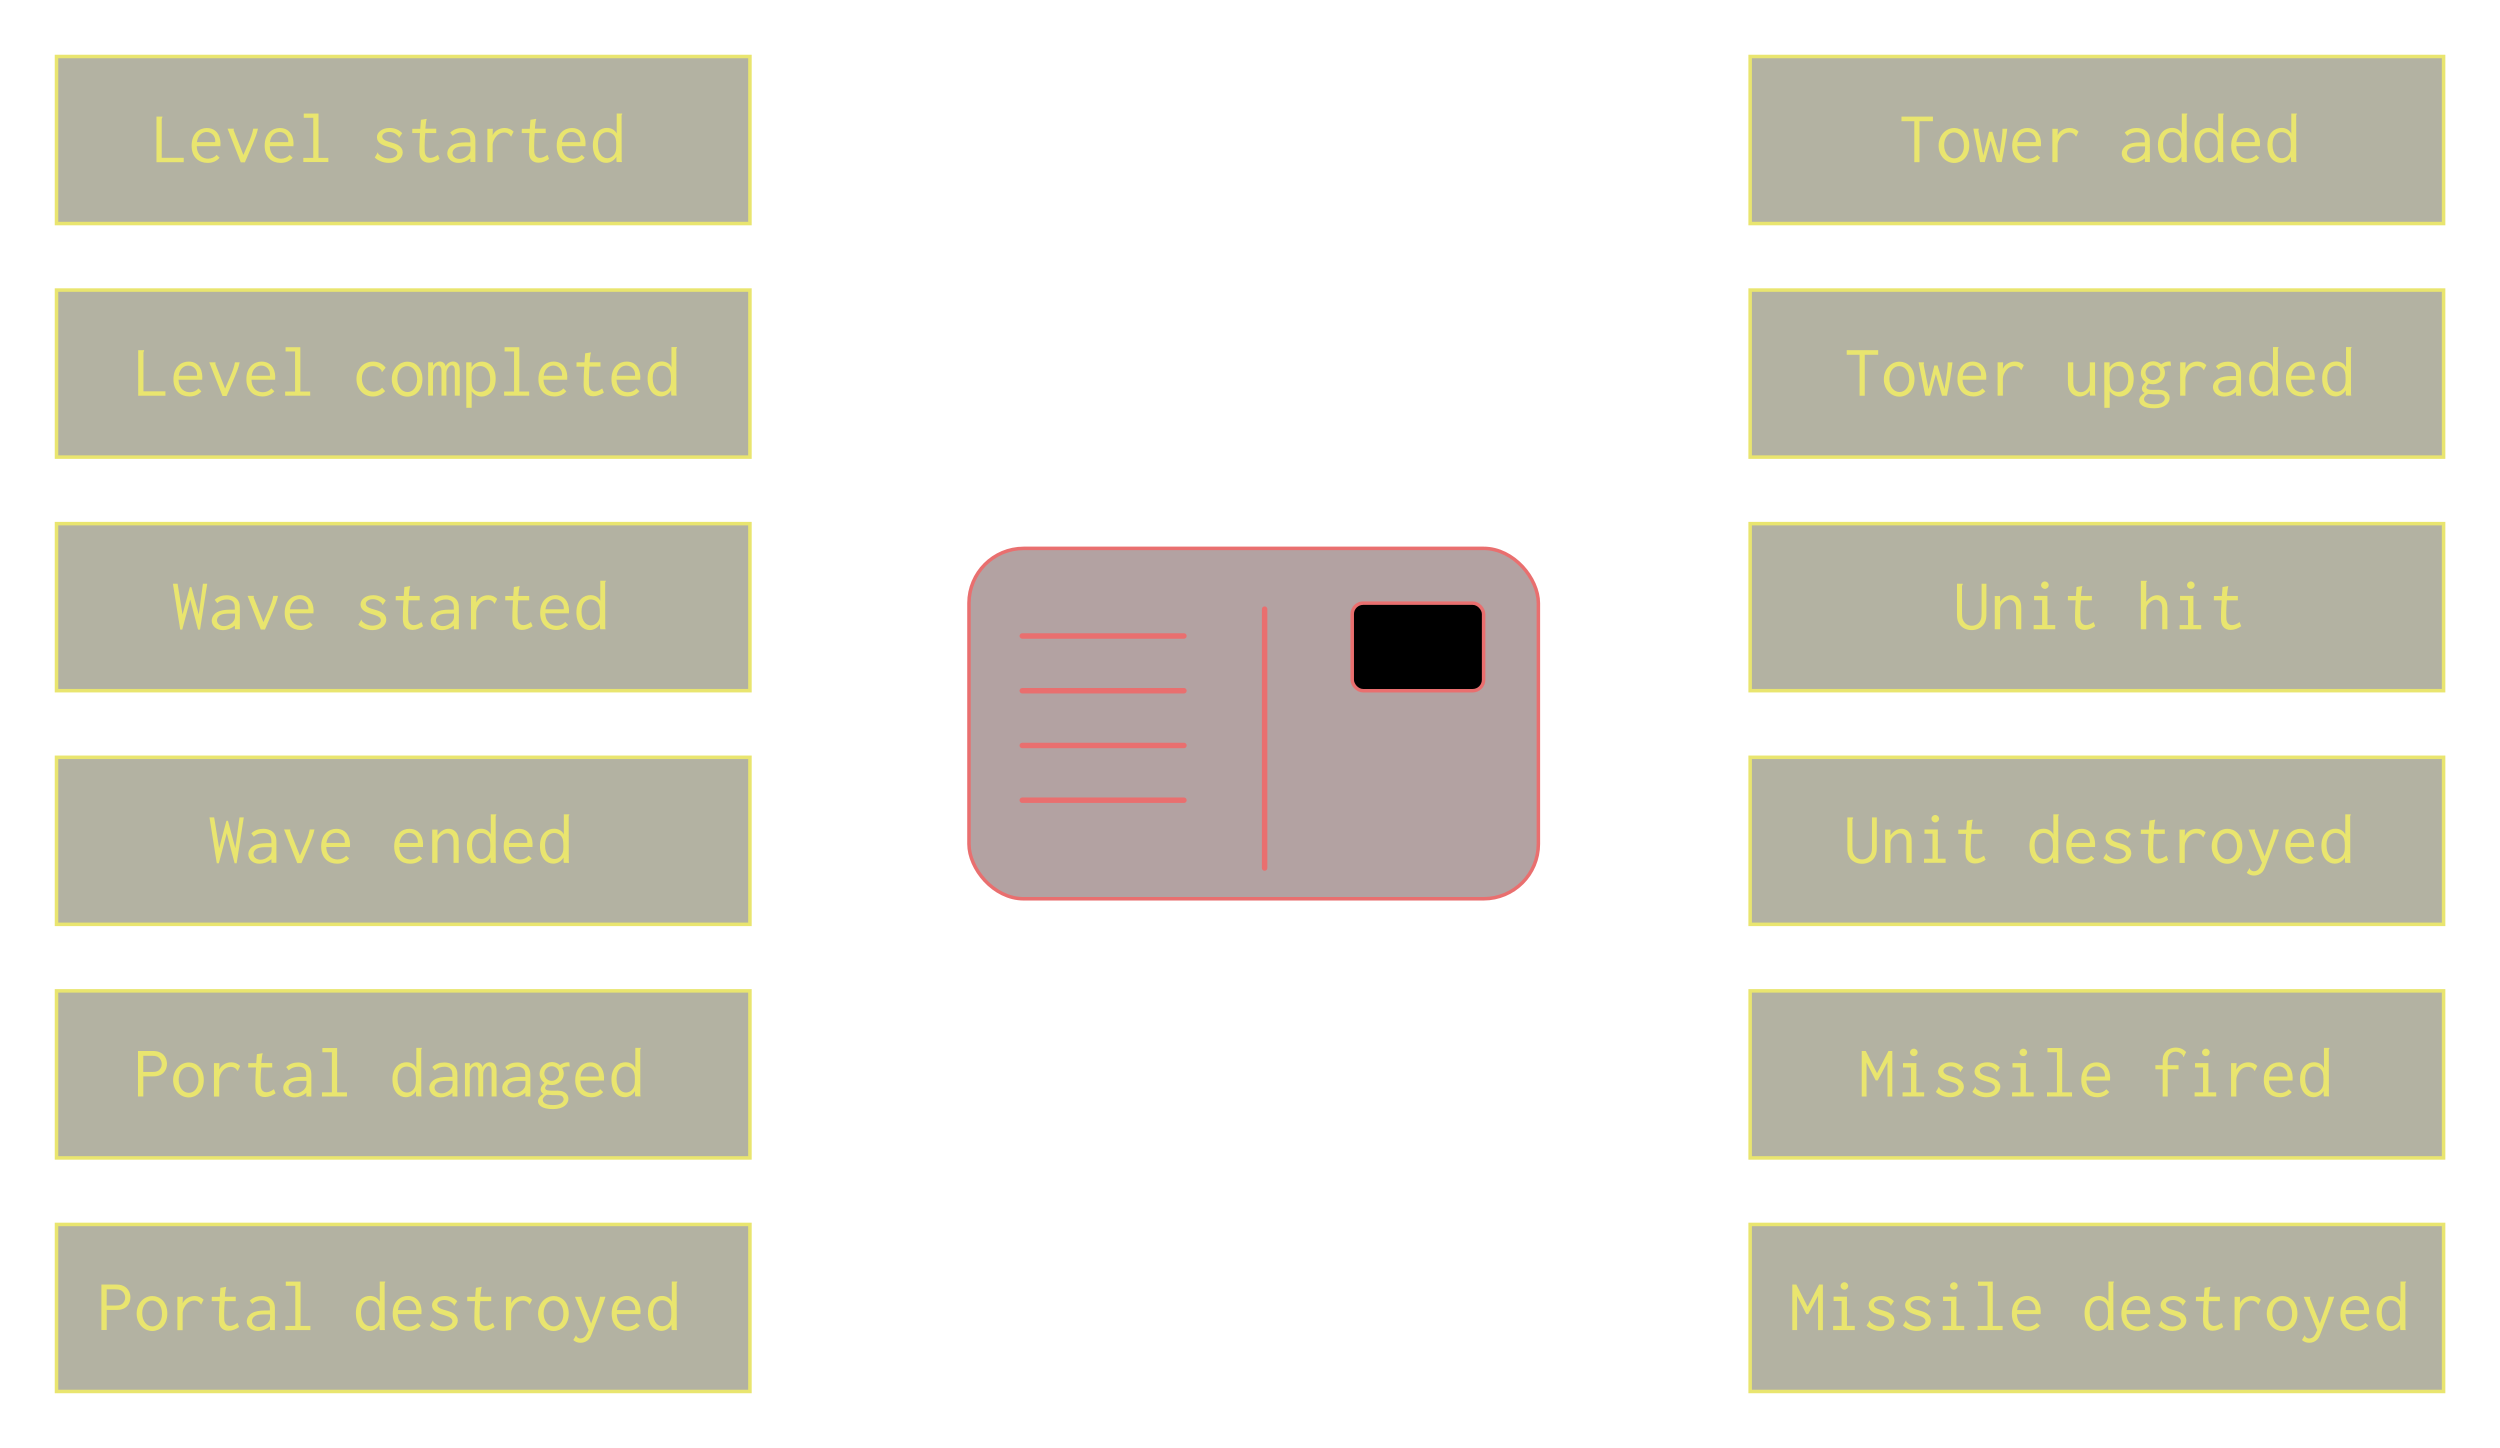 <svg enable-background="new 0 0 595.28 841.89" version="1.1" viewBox="0 0 228.31 132.24" xml:space="preserve" xmlns="http://www.w3.org/2000/svg">
<g transform="translate(-204.44 -302.09)">
<path d="m209.6 307.25h63.328v15.256h-63.328z" fill="#3b390d" fill-opacity=".384" stroke="#e9e56f" stroke-width=".32"/><g fill="#e9e56f" stroke-width="1.067px" aria-label="Level started"><path d="m218.73 312.74v4.16h2.487v-0.4h-2.007v-3.533c0-0.06 0.02-0.08 0.04-0.12 7e-3 -0.02 0.027-0.053 0.02-0.107z"/><path d="m223.34 313.78c-0.727 0-1.4 0.52-1.4 1.627 0 1.02 0.633 1.56 1.46 1.56 0.44 0 0.833-0.16 1.093-0.473l-0.267-0.26c-0.193 0.227-0.487 0.347-0.787 0.347-0.407 0-1-0.227-1.033-1.14h2.16c0.02-0.207 0.013-0.407-0.02-0.58-0.14-0.82-0.707-1.08-1.207-1.08zm-0.92 1.293c0.1-0.72 0.56-0.927 0.887-0.927 0.493 0 0.847 0.433 0.787 0.927z"/><path d="m225.22 313.84 1.207 3.073h0.38l0.74-1.74c0.18-0.427 0.353-0.867 0.453-1.333h-0.433c-0.08 0.447-0.24 0.867-0.413 1.267l-0.487 1.133-0.88-2.227c-7e-3 -0.013-0.013-0.027-0.013-0.04 0-0.04 0.033-0.08 0.02-0.133z"/><path d="m230.01 313.78c-0.727 0-1.4 0.52-1.4 1.627 0 1.02 0.633 1.56 1.46 1.56 0.44 0 0.833-0.16 1.093-0.473l-0.267-0.26c-0.193 0.227-0.487 0.347-0.787 0.347-0.407 0-1-0.227-1.033-1.14h2.16c0.02-0.207 0.013-0.407-0.02-0.58-0.14-0.82-0.707-1.08-1.207-1.08zm-0.92 1.293c0.1-0.72 0.56-0.927 0.887-0.927 0.493 0 0.847 0.433 0.787 0.927z"/><path d="m232.18 312.46v0.387h0.867v3.66h-0.907v0.38h2.287v-0.38h-0.9v-4.047z"/><path d="m241.17 314.25c-0.28-0.307-0.687-0.473-1.14-0.473-0.707 0-1.167 0.393-1.167 0.847 0 0.533 0.573 0.727 0.74 0.787 0.26 0.093 0.593 0.173 0.82 0.28 0.253 0.12 0.3 0.28 0.3 0.387 0 0.287-0.347 0.48-0.78 0.48-0.52 0-0.853-0.313-0.953-0.42-0.02-0.027-0.02-0.047-0.02-0.073 0-7e-3 7e-3 -0.047-0.027-0.06l-0.28 0.473c0.36 0.333 0.827 0.487 1.287 0.487 0.833 0 1.267-0.493 1.267-0.953 0-0.207-0.087-0.487-0.447-0.687-0.34-0.193-0.833-0.26-1.12-0.4-0.247-0.12-0.3-0.267-0.3-0.373 0-0.24 0.3-0.413 0.64-0.413 0.44 0 0.733 0.267 0.847 0.42 0.02 0.02 0.013 0.04 0.013 0.06 0 0.04 0.027 0.053 0.04 0.053z"/><path d="m242.88 313.03-0.06 0.82h-0.727l-7e-3 0.393h0.713c-0.04 0.52-0.06 1.04-0.06 1.553 0 0.273 0 0.58 0.18 0.833 0.147 0.2 0.38 0.32 0.693 0.32 0.36 0 0.713-0.153 0.973-0.34l-0.147-0.38c-0.26 0.193-0.5 0.28-0.687 0.28-0.227 0-0.46-0.127-0.513-0.493 0-0.027-0.02-0.14-0.02-0.587 0-0.393 0.02-0.793 0.06-1.187h1v-0.4h-0.993s0.047-0.547 0.08-0.72c7e-3 -0.067 0.06-0.107 0.033-0.18z"/><path d="m245.56 314.2 0.233 0.307c0.253-0.26 0.593-0.34 0.88-0.34 0.36 0 0.54 0.153 0.627 0.293 0.1 0.167 0.093 0.367 0.093 0.527v0.107h-0.093c-0.453 0-0.933 0-1.32 0.14-0.48 0.173-0.693 0.533-0.693 0.867 0 0.447 0.387 0.867 1.02 0.867 0.373 0 0.76-0.14 1.093-0.413v0.333h0.453v-1.887c0-0.247-7e-3 -0.48-0.147-0.72-0.2-0.327-0.587-0.5-1.06-0.5-0.407 0-0.8 0.127-1.087 0.42zm1.853 1.26v0.207c0 0.153 0 0.353-0.207 0.573-0.113 0.113-0.4 0.36-0.8 0.36-0.407 0-0.64-0.26-0.64-0.527 0-0.227 0.153-0.473 0.533-0.567 0.28-0.067 0.687-0.047 1.007-0.047z"/><path d="m248.95 313.85v3.047h0.48v-1.48c0-0.187 7e-3 -0.387 0.213-0.713 0.28-0.44 0.64-0.513 0.86-0.513 0.253 0 0.413 0.12 0.5 0.227 0.04 0.053 0.06 0.107 0.113 0.153l0.227-0.46c-0.193-0.2-0.473-0.333-0.813-0.333-0.447 0-0.9 0.227-1.1 0.66l0.02-0.587z"/><path d="m252.88 313.03-0.06 0.82h-0.727l-7e-3 0.393h0.713c-0.04 0.52-0.06 1.04-0.06 1.553 0 0.273 0 0.58 0.18 0.833 0.147 0.2 0.38 0.32 0.693 0.32 0.36 0 0.713-0.153 0.973-0.34l-0.147-0.38c-0.26 0.193-0.5 0.28-0.687 0.28-0.227 0-0.46-0.127-0.513-0.493 0-0.027-0.02-0.14-0.02-0.587 0-0.393 0.02-0.793 0.06-1.187h1v-0.4h-0.993s0.047-0.547 0.08-0.72c7e-3 -0.067 0.06-0.107 0.033-0.18z"/><path d="m256.68 313.78c-0.727 0-1.4 0.52-1.4 1.627 0 1.02 0.633 1.56 1.46 1.56 0.44 0 0.833-0.16 1.093-0.473l-0.267-0.26c-0.193 0.227-0.487 0.347-0.787 0.347-0.407 0-1-0.227-1.033-1.14h2.16c0.02-0.207 0.013-0.407-0.02-0.58-0.14-0.82-0.707-1.08-1.207-1.08zm-0.92 1.293c0.1-0.72 0.56-0.927 0.887-0.927 0.493 0 0.847 0.433 0.787 0.927z"/><path d="m260.76 314.29c-0.147-0.313-0.473-0.52-0.893-0.52-0.58 0-1.287 0.413-1.287 1.573 0 1.127 0.627 1.62 1.213 1.62 0.387 0 0.747-0.22 0.94-0.56v0.267c0 0.073 7e-3 0.147 0.027 0.22h0.48c-0.027-0.087-0.027-0.187-0.027-0.28l-7e-3 -3.96c0-0.04 0-0.053 0.027-0.093 0.013-0.02 0.04-0.053 0.033-0.1h-0.507zm-0.873-0.127c0.267 0 0.66 0.14 0.78 0.593 0.04 0.14 0.053 0.307 0.053 0.647 0 0.233-0.013 0.4-0.067 0.56-0.113 0.36-0.433 0.573-0.747 0.573-0.347 0-0.86-0.267-0.86-1.267 0-0.873 0.487-1.107 0.84-1.107z"/></g><path d="m209.6 328.58h63.328v15.256h-63.328z" fill="#3b390d" fill-opacity=".384" stroke="#e9e56f" stroke-width=".32"/><g fill="#e9e56f" stroke-width="1.067px" aria-label="Level completed"><path d="m217.06 334.07v4.16h2.487v-0.4h-2.007v-3.533c0-0.06 0.02-0.08 0.04-0.12 7e-3 -0.02 0.027-0.053 0.02-0.107z"/><path d="m221.68 335.11c-0.727 0-1.4 0.52-1.4 1.627 0 1.02 0.633 1.56 1.46 1.56 0.44 0 0.833-0.16 1.093-0.473l-0.267-0.26c-0.193 0.227-0.487 0.347-0.787 0.347-0.407 0-1-0.227-1.033-1.14h2.16c0.02-0.207 0.013-0.407-0.02-0.58-0.14-0.82-0.707-1.08-1.207-1.08zm-0.92 1.293c0.1-0.72 0.56-0.927 0.887-0.927 0.493 0 0.847 0.433 0.787 0.927z"/><path d="m223.55 335.18 1.207 3.073h0.38l0.74-1.74c0.18-0.427 0.353-0.867 0.453-1.333h-0.433c-0.08 0.447-0.24 0.867-0.413 1.267l-0.487 1.133-0.88-2.227c-7e-3 -0.013-0.013-0.027-0.013-0.04 0-0.04 0.033-0.08 0.02-0.133z"/><path d="m228.34 335.11c-0.727 0-1.4 0.52-1.4 1.627 0 1.02 0.633 1.56 1.46 1.56 0.44 0 0.833-0.16 1.093-0.473l-0.267-0.26c-0.193 0.227-0.487 0.347-0.787 0.347-0.407 0-1-0.227-1.033-1.14h2.16c0.02-0.207 0.013-0.407-0.02-0.58-0.14-0.82-0.707-1.08-1.207-1.08zm-0.92 1.293c0.1-0.72 0.56-0.927 0.887-0.927 0.493 0 0.847 0.433 0.787 0.927z"/><path d="m230.52 333.8v0.387h0.867v3.66h-0.907v0.38h2.287v-0.38h-0.9v-4.047z"/><path d="m239.66 335.68c-0.24-0.353-0.647-0.567-1.14-0.567-0.893 0-1.527 0.673-1.527 1.587 0 0.92 0.633 1.6 1.5 1.6 0.42 0 0.833-0.173 1.12-0.487l-0.273-0.32c-0.207 0.233-0.507 0.367-0.807 0.367-0.593 0-1.047-0.493-1.047-1.207 0-0.693 0.447-1.127 1.007-1.127 0.52 0 0.767 0.36 0.787 0.4 0.027 0.047-0.013 0.113 0.04 0.153z"/><path d="m243.02 336.72c0-1.053-0.667-1.6-1.36-1.6-0.773 0-1.44 0.667-1.44 1.613 0 0.927 0.66 1.58 1.427 1.58 0.72 0 1.373-0.58 1.373-1.593zm-1.393-1.193c0.44 0 0.907 0.38 0.907 1.213 0 0.767-0.44 1.153-0.88 1.153-0.487 0-0.927-0.453-0.927-1.207 0-0.747 0.433-1.16 0.9-1.16z"/><path d="m243.54 338.22h0.44v-2.027c0-0.147 0.013-0.28 0.1-0.44 0.107-0.2 0.24-0.28 0.367-0.28 0.107 0 0.227 0.067 0.28 0.233 0.04 0.127 0.033 0.273 0.033 0.4v2.113h0.447v-2.013c0-0.16 0.013-0.287 0.127-0.48 0.053-0.08 0.167-0.273 0.353-0.273 0.1 0 0.193 0.06 0.24 0.173 0.06 0.127 0.047 0.3 0.047 0.44v2.16h0.453v-2.167c0-0.253 7e-3 -0.507-0.127-0.713-0.113-0.173-0.307-0.24-0.473-0.24-0.293 0-0.567 0.173-0.687 0.44-0.047-0.253-0.26-0.44-0.533-0.44-0.253 0-0.487 0.16-0.627 0.373l7e-3 -0.3h-0.447z"/><path d="m247.02 335.18 7e-3 4.153h0.487v-1.513c0.207 0.3 0.547 0.487 0.913 0.487 0.627 0 1.28-0.527 1.28-1.64 0-1.073-0.633-1.553-1.233-1.553-0.393 0-0.76 0.2-0.967 0.533v-0.467zm1.273 0.34c0.267 0 0.913 0.14 0.913 1.247 0 0.96-0.627 1.113-0.913 1.113-0.287 0-0.58-0.147-0.7-0.42-0.087-0.207-0.087-0.46-0.087-0.9 0-0.253 0.013-0.44 0.08-0.6 0.12-0.273 0.4-0.44 0.707-0.44z"/><path d="m250.52 333.8v0.387h0.867v3.66h-0.907v0.38h2.287v-0.38h-0.9v-4.047z"/><path d="m255.01 335.11c-0.727 0-1.4 0.52-1.4 1.627 0 1.02 0.633 1.56 1.46 1.56 0.44 0 0.833-0.16 1.093-0.473l-0.267-0.26c-0.193 0.227-0.487 0.347-0.787 0.347-0.407 0-1-0.227-1.033-1.14h2.16c0.02-0.207 0.013-0.407-0.02-0.58-0.14-0.82-0.707-1.08-1.207-1.08zm-0.92 1.293c0.1-0.72 0.56-0.927 0.887-0.927 0.493 0 0.847 0.433 0.787 0.927z"/><path d="m257.88 334.36-0.06 0.82h-0.727l-7e-3 0.393h0.713c-0.04 0.52-0.06 1.04-0.06 1.553 0 0.273 0 0.58 0.18 0.833 0.147 0.2 0.38 0.32 0.693 0.32 0.36 0 0.713-0.153 0.973-0.34l-0.147-0.38c-0.26 0.193-0.5 0.28-0.687 0.28-0.227 0-0.46-0.127-0.513-0.493 0-0.027-0.02-0.14-0.02-0.587 0-0.393 0.02-0.793 0.06-1.187h1v-0.4h-0.993s0.047-0.547 0.08-0.72c7e-3 -0.067 0.06-0.107 0.033-0.18z"/><path d="m261.68 335.11c-0.727 0-1.4 0.52-1.4 1.627 0 1.02 0.633 1.56 1.46 1.56 0.44 0 0.833-0.16 1.093-0.473l-0.267-0.26c-0.193 0.227-0.487 0.347-0.787 0.347-0.407 0-1-0.227-1.033-1.14h2.16c0.02-0.207 0.013-0.407-0.02-0.58-0.14-0.82-0.707-1.08-1.207-1.08zm-0.92 1.293c0.1-0.72 0.56-0.927 0.887-0.927 0.493 0 0.847 0.433 0.787 0.927z"/><path d="m265.76 335.62c-0.147-0.313-0.473-0.52-0.893-0.52-0.58 0-1.287 0.413-1.287 1.573 0 1.127 0.627 1.62 1.213 1.62 0.387 0 0.747-0.22 0.94-0.56v0.267c0 0.073 7e-3 0.147 0.027 0.22h0.48c-0.027-0.087-0.027-0.187-0.027-0.28l-7e-3 -3.96c0-0.04 0-0.053 0.027-0.093 0.013-0.02 0.04-0.053 0.033-0.1h-0.507zm-0.873-0.127c0.267 0 0.66 0.14 0.78 0.593 0.04 0.14 0.053 0.307 0.053 0.647 0 0.233-0.013 0.4-0.067 0.56-0.113 0.36-0.433 0.573-0.747 0.573-0.347 0-0.86-0.267-0.86-1.267 0-0.873 0.487-1.107 0.84-1.107z"/></g><path d="m209.6 349.91h63.328v15.256h-63.328z" fill="#3b390d" fill-opacity=".384" stroke="#e9e56f" stroke-width=".32"/><g fill="#e9e56f" stroke-width="1.067px" aria-label="Wave started"><path d="m220.23 355.4 0.667 4.187h0.187l0.727-2.747 0.713 2.747h0.187l0.653-4.187h-0.393l-0.38 2.82-0.673-2.513h-0.14l-0.667 2.507-0.453-2.813z"/><path d="m224.05 356.87 0.233 0.307c0.253-0.26 0.593-0.34 0.88-0.34 0.36 0 0.54 0.153 0.627 0.293 0.1 0.167 0.093 0.367 0.093 0.527v0.107h-0.093c-0.453 0-0.933 0-1.32 0.14-0.48 0.173-0.693 0.533-0.693 0.867 0 0.447 0.387 0.867 1.02 0.867 0.373 0 0.76-0.14 1.093-0.413v0.333h0.453v-1.887c0-0.247-7e-3 -0.48-0.147-0.72-0.2-0.327-0.587-0.5-1.06-0.5-0.407 0-0.8 0.127-1.087 0.42zm1.853 1.26v0.207c0 0.153 0 0.353-0.207 0.573-0.113 0.113-0.4 0.36-0.8 0.36-0.407 0-0.64-0.26-0.64-0.527 0-0.227 0.153-0.473 0.533-0.567 0.28-0.067 0.687-0.047 1.007-0.047z"/><path d="m227.05 356.51 1.207 3.073h0.38l0.74-1.74c0.18-0.427 0.353-0.867 0.453-1.333h-0.433c-0.08 0.447-0.24 0.867-0.413 1.267l-0.487 1.133-0.88-2.227c-7e-3 -0.013-0.013-0.027-0.013-0.04 0-0.04 0.033-0.08 0.02-0.133z"/><path d="m231.84 356.44c-0.727 0-1.4 0.52-1.4 1.627 0 1.02 0.633 1.56 1.46 1.56 0.44 0 0.833-0.16 1.093-0.473l-0.267-0.26c-0.193 0.227-0.487 0.347-0.787 0.347-0.407 0-1-0.227-1.033-1.14h2.16c0.02-0.207 0.013-0.407-0.02-0.58-0.14-0.82-0.707-1.08-1.207-1.08zm-0.92 1.293c0.1-0.72 0.56-0.927 0.887-0.927 0.493 0 0.847 0.433 0.787 0.927z"/><path d="m239.67 356.92c-0.28-0.307-0.687-0.473-1.14-0.473-0.707 0-1.167 0.393-1.167 0.847 0 0.533 0.573 0.727 0.74 0.787 0.26 0.093 0.593 0.173 0.82 0.28 0.253 0.12 0.3 0.28 0.3 0.387 0 0.287-0.347 0.48-0.78 0.48-0.52 0-0.853-0.313-0.953-0.42-0.02-0.027-0.02-0.047-0.02-0.073 0-7e-3 7e-3 -0.047-0.027-0.06l-0.28 0.473c0.36 0.333 0.827 0.487 1.287 0.487 0.833 0 1.267-0.493 1.267-0.953 0-0.207-0.087-0.487-0.447-0.687-0.34-0.193-0.833-0.26-1.12-0.4-0.247-0.12-0.3-0.267-0.3-0.373 0-0.24 0.3-0.413 0.64-0.413 0.44 0 0.733 0.267 0.847 0.42 0.02 0.02 0.013 0.04 0.013 0.06 0 0.04 0.027 0.053 0.04 0.053z"/><path d="m241.37 355.7-0.06 0.82h-0.727l-7e-3 0.393h0.713c-0.04 0.52-0.06 1.04-0.06 1.553 0 0.273 0 0.58 0.18 0.833 0.147 0.2 0.38 0.32 0.693 0.32 0.36 0 0.713-0.153 0.973-0.34l-0.147-0.38c-0.26 0.193-0.5 0.28-0.687 0.28-0.227 0-0.46-0.127-0.513-0.493 0-0.027-0.02-0.14-0.02-0.587 0-0.393 0.02-0.793 0.06-1.187h1v-0.4h-0.993s0.047-0.547 0.08-0.72c7e-3 -0.067 0.06-0.107 0.033-0.18z"/><path d="m244.05 356.87 0.233 0.307c0.253-0.26 0.593-0.34 0.88-0.34 0.36 0 0.54 0.153 0.627 0.293 0.1 0.167 0.093 0.367 0.093 0.527v0.107h-0.093c-0.453 0-0.933 0-1.32 0.14-0.48 0.173-0.693 0.533-0.693 0.867 0 0.447 0.387 0.867 1.02 0.867 0.373 0 0.76-0.14 1.093-0.413v0.333h0.453v-1.887c0-0.247-7e-3 -0.48-0.147-0.72-0.2-0.327-0.587-0.5-1.06-0.5-0.407 0-0.8 0.127-1.087 0.42zm1.853 1.26v0.207c0 0.153 0 0.353-0.207 0.573-0.113 0.113-0.4 0.36-0.8 0.36-0.407 0-0.64-0.26-0.64-0.527 0-0.227 0.153-0.473 0.533-0.567 0.28-0.067 0.687-0.047 1.007-0.047z"/><path d="m247.45 356.52v3.047h0.48v-1.48c0-0.187 7e-3 -0.387 0.213-0.713 0.28-0.44 0.64-0.513 0.86-0.513 0.253 0 0.413 0.12 0.5 0.227 0.04 0.053 0.06 0.107 0.113 0.153l0.227-0.46c-0.193-0.2-0.473-0.333-0.813-0.333-0.447 0-0.9 0.227-1.1 0.66l0.02-0.587z"/><path d="m251.37 355.7-0.06 0.82h-0.727l-7e-3 0.393h0.713c-0.04 0.52-0.06 1.04-0.06 1.553 0 0.273 0 0.58 0.18 0.833 0.147 0.2 0.38 0.32 0.693 0.32 0.36 0 0.713-0.153 0.973-0.34l-0.147-0.38c-0.26 0.193-0.5 0.28-0.687 0.28-0.227 0-0.46-0.127-0.513-0.493 0-0.027-0.02-0.14-0.02-0.587 0-0.393 0.02-0.793 0.06-1.187h1v-0.4h-0.993s0.047-0.547 0.08-0.72c7e-3 -0.067 0.06-0.107 0.033-0.18z"/><path d="m255.17 356.44c-0.727 0-1.4 0.52-1.4 1.627 0 1.02 0.633 1.56 1.46 1.56 0.44 0 0.833-0.16 1.093-0.473l-0.267-0.26c-0.193 0.227-0.487 0.347-0.787 0.347-0.407 0-1-0.227-1.033-1.14h2.16c0.02-0.207 0.013-0.407-0.02-0.58-0.14-0.82-0.707-1.08-1.207-1.08zm-0.92 1.293c0.1-0.72 0.56-0.927 0.887-0.927 0.493 0 0.847 0.433 0.787 0.927z"/><path d="m259.26 356.96c-0.147-0.313-0.473-0.52-0.893-0.52-0.58 0-1.287 0.413-1.287 1.573 0 1.127 0.627 1.62 1.213 1.62 0.387 0 0.747-0.22 0.94-0.56v0.267c0 0.073 7e-3 0.147 0.027 0.22h0.48c-0.027-0.087-0.027-0.187-0.027-0.28l-7e-3 -3.96c0-0.04 0-0.053 0.027-0.093 0.013-0.02 0.04-0.053 0.033-0.1h-0.507zm-0.873-0.127c0.267 0 0.66 0.14 0.78 0.593 0.04 0.14 0.053 0.307 0.053 0.647 0 0.233-0.013 0.4-0.067 0.56-0.113 0.36-0.433 0.573-0.747 0.573-0.347 0-0.86-0.267-0.86-1.267 0-0.873 0.487-1.107 0.84-1.107z"/></g><path d="m209.6 371.25h63.328v15.256h-63.328z" fill="#3b390d" fill-opacity=".384" stroke="#e9e56f" stroke-width=".32"/><g fill="#e9e56f" stroke-width="1.067px" aria-label="Wave ended"><path d="m223.57 376.74 0.667 4.187h0.187l0.727-2.747 0.713 2.747h0.187l0.653-4.187h-0.393l-0.38 2.82-0.673-2.513h-0.14l-0.667 2.507-0.453-2.813z"/><path d="m227.39 378.2 0.233 0.307c0.253-0.26 0.593-0.34 0.88-0.34 0.36 0 0.54 0.153 0.627 0.293 0.1 0.167 0.093 0.367 0.093 0.527v0.107h-0.093c-0.453 0-0.933 0-1.32 0.14-0.48 0.173-0.693 0.533-0.693 0.867 0 0.447 0.387 0.867 1.02 0.867 0.373 0 0.76-0.14 1.093-0.413v0.333h0.453v-1.887c0-0.247-7e-3 -0.48-0.147-0.72-0.2-0.327-0.587-0.5-1.06-0.5-0.407 0-0.8 0.127-1.087 0.42zm1.853 1.26v0.207c0 0.153 0 0.353-0.207 0.573-0.113 0.113-0.4 0.36-0.8 0.36-0.407 0-0.64-0.26-0.64-0.527 0-0.227 0.153-0.473 0.533-0.567 0.28-0.067 0.687-0.047 1.007-0.047z"/><path d="m230.38 377.84 1.207 3.073h0.38l0.74-1.74c0.18-0.427 0.353-0.867 0.453-1.333h-0.433c-0.08 0.447-0.24 0.867-0.413 1.267l-0.487 1.133-0.88-2.227c-7e-3 -0.013-0.013-0.027-0.013-0.04 0-0.04 0.033-0.08 0.02-0.133z"/><path d="m235.17 377.78c-0.727 0-1.4 0.52-1.4 1.627 0 1.02 0.633 1.56 1.46 1.56 0.44 0 0.833-0.16 1.093-0.473l-0.267-0.26c-0.193 0.227-0.487 0.347-0.787 0.347-0.407 0-1-0.227-1.033-1.14h2.16c0.02-0.207 0.013-0.407-0.02-0.58-0.14-0.82-0.707-1.08-1.207-1.08zm-0.92 1.293c0.1-0.72 0.56-0.927 0.887-0.927 0.493 0 0.847 0.433 0.787 0.927z"/><path d="m241.84 377.78c-0.727 0-1.4 0.52-1.4 1.627 0 1.02 0.633 1.56 1.46 1.56 0.44 0 0.833-0.16 1.093-0.473l-0.267-0.26c-0.193 0.227-0.487 0.347-0.787 0.347-0.407 0-1-0.227-1.033-1.14h2.16c0.02-0.207 0.013-0.407-0.02-0.58-0.14-0.82-0.707-1.08-1.207-1.08zm-0.92 1.293c0.1-0.72 0.56-0.927 0.887-0.927 0.493 0 0.847 0.433 0.787 0.927z"/><path d="m243.91 380.89h0.487v-1.753c0-0.2 0.027-0.353 0.153-0.52 0.113-0.153 0.407-0.427 0.727-0.427 0.153 0 0.307 0.067 0.413 0.193 0.167 0.2 0.167 0.46 0.167 0.673v1.833h0.473v-1.847c0-0.233 0-0.487-0.107-0.733-0.153-0.34-0.467-0.533-0.813-0.533-0.413 0-0.787 0.267-1.013 0.607v-0.533h-0.487z"/><path d="m249.26 378.29c-0.147-0.313-0.473-0.52-0.893-0.52-0.58 0-1.287 0.413-1.287 1.573 0 1.127 0.627 1.62 1.213 1.62 0.387 0 0.747-0.22 0.94-0.56v0.267c0 0.073 7e-3 0.147 0.027 0.22h0.48c-0.027-0.087-0.027-0.187-0.027-0.28l-7e-3 -3.96c0-0.04 0-0.053 0.027-0.093 0.013-0.02 0.04-0.053 0.033-0.1h-0.507zm-0.873-0.127c0.267 0 0.66 0.14 0.78 0.593 0.04 0.14 0.053 0.307 0.053 0.647 0 0.233-0.013 0.4-0.067 0.56-0.113 0.36-0.433 0.573-0.747 0.573-0.347 0-0.86-0.267-0.86-1.267 0-0.873 0.487-1.107 0.84-1.107z"/><path d="m251.84 377.78c-0.727 0-1.4 0.52-1.4 1.627 0 1.02 0.633 1.56 1.46 1.56 0.44 0 0.833-0.16 1.093-0.473l-0.267-0.26c-0.193 0.227-0.487 0.347-0.787 0.347-0.407 0-1-0.227-1.033-1.14h2.16c0.02-0.207 0.013-0.407-0.02-0.58-0.14-0.82-0.707-1.08-1.207-1.08zm-0.92 1.293c0.1-0.72 0.56-0.927 0.887-0.927 0.493 0 0.847 0.433 0.787 0.927z"/><path d="m255.93 378.29c-0.147-0.313-0.473-0.52-0.893-0.52-0.58 0-1.287 0.413-1.287 1.573 0 1.127 0.627 1.62 1.213 1.62 0.387 0 0.747-0.22 0.94-0.56v0.267c0 0.073 7e-3 0.147 0.027 0.22h0.48c-0.027-0.087-0.027-0.187-0.027-0.28l-7e-3 -3.96c0-0.04 0-0.053 0.027-0.093 0.013-0.02 0.04-0.053 0.033-0.1h-0.507zm-0.873-0.127c0.267 0 0.66 0.14 0.78 0.593 0.04 0.14 0.053 0.307 0.053 0.647 0 0.233-0.013 0.4-0.067 0.56-0.113 0.36-0.433 0.573-0.747 0.573-0.347 0-0.86-0.267-0.86-1.267 0-0.873 0.487-1.107 0.84-1.107z"/></g><path d="m209.6 392.58h63.328v15.256h-63.328z" fill="#3b390d" fill-opacity=".384" stroke="#e9e56f" stroke-width=".32"/><g fill="#e9e56f" stroke-width="1.067px" aria-label="Portal damaged"><path d="m217.04 398.07v4.153h0.487v-1.833h0.813c0.26 0 0.507-7e-3 0.76-0.133 0.387-0.193 0.587-0.593 0.587-1.013s-0.2-0.827-0.593-1.027c-0.26-0.14-0.52-0.147-0.787-0.147zm0.487 0.44h0.78c0.173 0 0.34 7e-3 0.513 0.087 0.253 0.133 0.393 0.4 0.393 0.667 0 0.267-0.133 0.513-0.373 0.633-0.16 0.08-0.32 0.087-0.48 0.087h-0.84z"/><path d="m223.05 400.72c0-1.053-0.667-1.6-1.36-1.6-0.773 0-1.44 0.667-1.44 1.613 0 0.927 0.66 1.58 1.427 1.58 0.72 0 1.373-0.58 1.373-1.593zm-1.393-1.193c0.44 0 0.907 0.38 0.907 1.213 0 0.767-0.44 1.153-0.88 1.153-0.487 0-0.927-0.453-0.927-1.207 0-0.747 0.433-1.16 0.9-1.16z"/><path d="m223.98 399.18v3.047h0.48v-1.48c0-0.187 7e-3 -0.387 0.213-0.713 0.28-0.44 0.64-0.513 0.86-0.513 0.253 0 0.413 0.12 0.5 0.227 0.04 0.053 0.06 0.107 0.113 0.153l0.227-0.46c-0.193-0.2-0.473-0.333-0.813-0.333-0.447 0-0.9 0.227-1.1 0.66l0.02-0.587z"/><path d="m227.9 398.36-0.06 0.82h-0.727l-7e-3 0.393h0.713c-0.04 0.52-0.06 1.04-0.06 1.553 0 0.273 0 0.58 0.18 0.833 0.147 0.2 0.38 0.32 0.693 0.32 0.36 0 0.713-0.153 0.973-0.34l-0.147-0.38c-0.26 0.193-0.5 0.28-0.687 0.28-0.227 0-0.46-0.127-0.513-0.493 0-0.027-0.02-0.14-0.02-0.587 0-0.393 0.02-0.793 0.06-1.187h1v-0.4h-0.993s0.047-0.547 0.08-0.72c7e-3 -0.067 0.06-0.107 0.033-0.18z"/><path d="m230.58 399.54 0.233 0.307c0.253-0.26 0.593-0.34 0.88-0.34 0.36 0 0.54 0.153 0.627 0.293 0.1 0.167 0.093 0.367 0.093 0.527v0.107h-0.093c-0.453 0-0.933 0-1.32 0.14-0.48 0.173-0.693 0.533-0.693 0.867 0 0.447 0.387 0.867 1.02 0.867 0.373 0 0.76-0.14 1.093-0.413v0.333h0.453v-1.887c0-0.247-7e-3 -0.48-0.147-0.72-0.2-0.327-0.587-0.5-1.06-0.5-0.407 0-0.8 0.127-1.087 0.42zm1.853 1.26v0.207c0 0.153 0 0.353-0.207 0.573-0.113 0.113-0.4 0.36-0.8 0.36-0.407 0-0.64-0.26-0.64-0.527 0-0.227 0.153-0.473 0.533-0.567 0.28-0.067 0.687-0.047 1.007-0.047z"/><path d="m233.88 397.8v0.387h0.867v3.66h-0.907v0.38h2.287v-0.38h-0.9v-4.047z"/><path d="m242.46 399.62c-0.147-0.313-0.473-0.52-0.893-0.52-0.58 0-1.287 0.413-1.287 1.573 0 1.127 0.627 1.62 1.213 1.62 0.387 0 0.747-0.22 0.94-0.56v0.267c0 0.073 7e-3 0.147 0.027 0.22h0.48c-0.027-0.087-0.027-0.187-0.027-0.28l-7e-3 -3.96c0-0.04 0-0.053 0.027-0.093 0.013-0.02 0.04-0.053 0.033-0.1h-0.507zm-0.873-0.127c0.267 0 0.66 0.14 0.78 0.593 0.04 0.14 0.053 0.307 0.053 0.647 0 0.233-0.013 0.4-0.067 0.56-0.113 0.36-0.433 0.573-0.747 0.573-0.347 0-0.86-0.267-0.86-1.267 0-0.873 0.487-1.107 0.84-1.107z"/><path d="m243.92 399.54 0.233 0.307c0.253-0.26 0.593-0.34 0.88-0.34 0.36 0 0.54 0.153 0.627 0.293 0.1 0.167 0.093 0.367 0.093 0.527v0.107h-0.093c-0.453 0-0.933 0-1.32 0.14-0.48 0.173-0.693 0.533-0.693 0.867 0 0.447 0.387 0.867 1.02 0.867 0.373 0 0.76-0.14 1.093-0.413v0.333h0.453v-1.887c0-0.247-7e-3 -0.48-0.147-0.72-0.2-0.327-0.587-0.5-1.06-0.5-0.407 0-0.8 0.127-1.087 0.42zm1.853 1.26v0.207c0 0.153 0 0.353-0.207 0.573-0.113 0.113-0.4 0.36-0.8 0.36-0.407 0-0.64-0.26-0.64-0.527 0-0.227 0.153-0.473 0.533-0.567 0.28-0.067 0.687-0.047 1.007-0.047z"/><path d="m246.9 402.22h0.44v-2.027c0-0.147 0.013-0.28 0.1-0.44 0.107-0.2 0.24-0.28 0.367-0.28 0.107 0 0.227 0.067 0.28 0.233 0.04 0.127 0.033 0.273 0.033 0.4v2.113h0.447v-2.013c0-0.16 0.013-0.287 0.127-0.48 0.053-0.08 0.167-0.273 0.353-0.273 0.1 0 0.193 0.06 0.24 0.173 0.06 0.127 0.047 0.3 0.047 0.44v2.16h0.453v-2.167c0-0.253 7e-3 -0.507-0.127-0.713-0.113-0.173-0.307-0.24-0.473-0.24-0.293 0-0.567 0.173-0.687 0.44-0.047-0.253-0.26-0.44-0.533-0.44-0.253 0-0.487 0.16-0.627 0.373l7e-3 -0.3h-0.447z"/><path d="m250.58 399.54 0.233 0.307c0.253-0.26 0.593-0.34 0.88-0.34 0.36 0 0.54 0.153 0.627 0.293 0.1 0.167 0.093 0.367 0.093 0.527v0.107h-0.093c-0.453 0-0.933 0-1.32 0.14-0.48 0.173-0.693 0.533-0.693 0.867 0 0.447 0.387 0.867 1.02 0.867 0.373 0 0.76-0.14 1.093-0.413v0.333h0.453v-1.887c0-0.247-7e-3 -0.48-0.147-0.72-0.2-0.327-0.587-0.5-1.06-0.5-0.407 0-0.8 0.127-1.087 0.42zm1.853 1.26v0.207c0 0.153 0 0.353-0.207 0.573-0.113 0.113-0.4 0.36-0.8 0.36-0.407 0-0.64-0.26-0.64-0.527 0-0.227 0.153-0.473 0.533-0.567 0.28-0.067 0.687-0.047 1.007-0.047z"/><path d="m254.15 400.13c0-0.367 0.307-0.667 0.673-0.667 0.373 0 0.673 0.3 0.673 0.667s-0.3 0.667-0.673 0.667-0.673-0.3-0.673-0.667zm0.7-1.047c-0.607 0-1.133 0.48-1.133 1.073 0 0.333 0.167 0.647 0.447 0.827-0.22 0.187-0.347 0.393-0.347 0.587 0 0.127 0.053 0.307 0.247 0.407-0.327 0.207-0.493 0.433-0.493 0.673 0 0.333 0.307 0.727 1.373 0.727 1.033 0 1.407-0.527 1.407-0.933 0-0.267-0.153-0.533-0.473-0.66-0.32-0.133-0.687-0.087-1.033-0.087-0.227 0-0.373-0.02-0.433-0.04-0.12-0.033-0.187-0.107-0.187-0.2 0-0.16 0.187-0.313 0.22-0.34 0.12 0.047 0.253 0.067 0.387 0.067 0.6 0 1.093-0.48 1.093-1.04 0-0.187-0.053-0.367-0.153-0.52 0.16-0.093 0.347-0.147 0.533-0.147 0.06 0 0.113 7e-3 0.173 0.02l-0.053-0.393c-0.307-0.027-0.613 0.073-0.847 0.267-0.193-0.187-0.447-0.287-0.727-0.287zm-0.46 2.98c0.113 0.013 0.273 0.027 0.507 0.04 0.227 7e-3 0.473-0.013 0.647 0.013 0.28 0.047 0.367 0.22 0.367 0.353s-0.08 0.293-0.287 0.407c-0.227 0.12-0.48 0.133-0.687 0.133-0.14 0-0.4-7e-3 -0.627-0.1-0.247-0.1-0.3-0.267-0.3-0.373 0-0.22 0.207-0.38 0.38-0.473z"/><path d="m258.37 399.11c-0.727 0-1.4 0.52-1.4 1.627 0 1.02 0.633 1.56 1.46 1.56 0.44 0 0.833-0.16 1.093-0.473l-0.267-0.26c-0.193 0.227-0.487 0.347-0.787 0.347-0.407 0-1-0.227-1.033-1.14h2.16c0.02-0.207 0.013-0.407-0.02-0.58-0.14-0.82-0.707-1.08-1.207-1.08zm-0.92 1.293c0.1-0.72 0.56-0.927 0.887-0.927 0.493 0 0.847 0.433 0.787 0.927z"/><path d="m262.46 399.62c-0.147-0.313-0.473-0.52-0.893-0.52-0.58 0-1.287 0.413-1.287 1.573 0 1.127 0.627 1.62 1.213 1.62 0.387 0 0.747-0.22 0.94-0.56v0.267c0 0.073 7e-3 0.147 0.027 0.22h0.48c-0.027-0.087-0.027-0.187-0.027-0.28l-7e-3 -3.96c0-0.04 0-0.053 0.027-0.093 0.013-0.02 0.04-0.053 0.033-0.1h-0.507zm-0.873-0.127c0.267 0 0.66 0.14 0.78 0.593 0.04 0.14 0.053 0.307 0.053 0.647 0 0.233-0.013 0.4-0.067 0.56-0.113 0.36-0.433 0.573-0.747 0.573-0.347 0-0.86-0.267-0.86-1.267 0-0.873 0.487-1.107 0.84-1.107z"/></g><path d="m209.6 413.91h63.328v15.256h-63.328z" fill="#3b390d" fill-opacity=".384" stroke="#e9e56f" stroke-width=".32"/><g fill="#e9e56f" stroke-width="1.067px" aria-label="Portal destroyed"><path d="m213.7 419.4v4.153h0.487v-1.833h0.813c0.26 0 0.507-7e-3 0.76-0.133 0.387-0.193 0.587-0.593 0.587-1.013s-0.2-0.827-0.593-1.027c-0.26-0.14-0.52-0.147-0.787-0.147zm0.487 0.44h0.78c0.173 0 0.34 7e-3 0.513 0.087 0.253 0.133 0.393 0.4 0.393 0.667 0 0.267-0.133 0.513-0.373 0.633-0.16 0.08-0.32 0.087-0.48 0.087h-0.84z"/><path d="m219.72 422.05c0-1.053-0.667-1.6-1.36-1.6-0.773 0-1.44 0.667-1.44 1.613 0 0.927 0.66 1.58 1.427 1.58 0.72 0 1.373-0.58 1.373-1.593zm-1.393-1.193c0.44 0 0.907 0.38 0.907 1.213 0 0.767-0.44 1.153-0.88 1.153-0.487 0-0.927-0.453-0.927-1.207 0-0.747 0.433-1.16 0.9-1.16z"/><path d="m220.64 420.52v3.047h0.48v-1.48c0-0.187 7e-3 -0.387 0.213-0.713 0.28-0.44 0.64-0.513 0.86-0.513 0.253 0 0.413 0.12 0.5 0.227 0.04 0.053 0.06 0.107 0.113 0.153l0.227-0.46c-0.193-0.2-0.473-0.333-0.813-0.333-0.447 0-0.9 0.227-1.1 0.66l0.02-0.587z"/><path d="m224.57 419.7-0.06 0.82h-0.727l-7e-3 0.393h0.713c-0.04 0.52-0.06 1.04-0.06 1.553 0 0.273 0 0.58 0.18 0.833 0.147 0.2 0.38 0.32 0.693 0.32 0.36 0 0.713-0.153 0.973-0.34l-0.147-0.38c-0.26 0.193-0.5 0.28-0.687 0.28-0.227 0-0.46-0.127-0.513-0.493 0-0.027-0.02-0.14-0.02-0.587 0-0.393 0.02-0.793 0.06-1.187h1v-0.4h-0.993s0.047-0.547 0.08-0.72c7e-3 -0.067 0.06-0.107 0.033-0.18z"/><path d="m227.25 420.87 0.233 0.307c0.253-0.26 0.593-0.34 0.88-0.34 0.36 0 0.54 0.153 0.627 0.293 0.1 0.167 0.093 0.367 0.093 0.527v0.107h-0.093c-0.453 0-0.933 0-1.32 0.14-0.48 0.173-0.693 0.533-0.693 0.867 0 0.447 0.387 0.867 1.02 0.867 0.373 0 0.76-0.14 1.093-0.413v0.333h0.453v-1.887c0-0.247-7e-3 -0.48-0.147-0.72-0.2-0.327-0.587-0.5-1.06-0.5-0.407 0-0.8 0.127-1.087 0.42zm1.853 1.26v0.207c0 0.153 0 0.353-0.207 0.573-0.113 0.113-0.4 0.36-0.8 0.36-0.407 0-0.64-0.26-0.64-0.527 0-0.227 0.153-0.473 0.533-0.567 0.28-0.067 0.687-0.047 1.007-0.047z"/><path d="m230.54 419.13v0.387h0.867v3.66h-0.907v0.38h2.287v-0.38h-0.9v-4.047z"/><path d="m239.12 420.96c-0.147-0.313-0.473-0.52-0.893-0.52-0.58 0-1.287 0.413-1.287 1.573 0 1.127 0.627 1.62 1.213 1.62 0.387 0 0.747-0.22 0.94-0.56v0.267c0 0.073 7e-3 0.147 0.027 0.22h0.48c-0.027-0.087-0.027-0.187-0.027-0.28l-7e-3 -3.96c0-0.04 0-0.053 0.027-0.093 0.013-0.02 0.04-0.053 0.033-0.1h-0.507zm-0.873-0.127c0.267 0 0.66 0.14 0.78 0.593 0.04 0.14 0.053 0.307 0.053 0.647 0 0.233-0.013 0.4-0.067 0.56-0.113 0.36-0.433 0.573-0.747 0.573-0.347 0-0.86-0.267-0.86-1.267 0-0.873 0.487-1.107 0.84-1.107z"/><path d="m241.7 420.44c-0.727 0-1.4 0.52-1.4 1.627 0 1.02 0.633 1.56 1.46 1.56 0.44 0 0.833-0.16 1.093-0.473l-0.267-0.26c-0.193 0.227-0.487 0.347-0.787 0.347-0.407 0-1-0.227-1.033-1.14h2.16c0.02-0.207 0.013-0.407-0.02-0.58-0.14-0.82-0.707-1.08-1.207-1.08zm-0.92 1.293c0.1-0.72 0.56-0.927 0.887-0.927 0.493 0 0.847 0.433 0.787 0.927z"/><path d="m246.2 420.92c-0.28-0.307-0.687-0.473-1.14-0.473-0.707 0-1.167 0.393-1.167 0.847 0 0.533 0.573 0.727 0.74 0.787 0.26 0.093 0.593 0.173 0.82 0.28 0.253 0.12 0.3 0.28 0.3 0.387 0 0.287-0.347 0.48-0.78 0.48-0.52 0-0.853-0.313-0.953-0.42-0.02-0.027-0.02-0.047-0.02-0.073 0-7e-3 7e-3 -0.047-0.027-0.06l-0.28 0.473c0.36 0.333 0.827 0.487 1.287 0.487 0.833 0 1.267-0.493 1.267-0.953 0-0.207-0.087-0.487-0.447-0.687-0.34-0.193-0.833-0.26-1.12-0.4-0.247-0.12-0.3-0.267-0.3-0.373 0-0.24 0.3-0.413 0.64-0.413 0.44 0 0.733 0.267 0.847 0.42 0.02 0.02 0.013 0.04 0.013 0.06 0 0.04 0.027 0.053 0.04 0.053z"/><path d="m247.9 419.7-0.06 0.82h-0.727l-7e-3 0.393h0.713c-0.04 0.52-0.06 1.04-0.06 1.553 0 0.273 0 0.58 0.18 0.833 0.147 0.2 0.38 0.32 0.693 0.32 0.36 0 0.713-0.153 0.973-0.34l-0.147-0.38c-0.26 0.193-0.5 0.28-0.687 0.28-0.227 0-0.46-0.127-0.513-0.493 0-0.027-0.02-0.14-0.02-0.587 0-0.393 0.02-0.793 0.06-1.187h1v-0.4h-0.993s0.047-0.547 0.08-0.72c7e-3 -0.067 0.06-0.107 0.033-0.18z"/><path d="m250.64 420.52v3.047h0.48v-1.48c0-0.187 7e-3 -0.387 0.213-0.713 0.28-0.44 0.64-0.513 0.86-0.513 0.253 0 0.413 0.12 0.5 0.227 0.04 0.053 0.06 0.107 0.113 0.153l0.227-0.46c-0.193-0.2-0.473-0.333-0.813-0.333-0.447 0-0.9 0.227-1.1 0.66l0.02-0.587z"/><path d="m256.38 422.05c0-1.053-0.667-1.6-1.36-1.6-0.773 0-1.44 0.667-1.44 1.613 0 0.927 0.66 1.58 1.427 1.58 0.72 0 1.373-0.58 1.373-1.593zm-1.393-1.193c0.44 0 0.907 0.38 0.907 1.213 0 0.767-0.44 1.153-0.88 1.153-0.487 0-0.927-0.453-0.927-1.207 0-0.747 0.433-1.16 0.9-1.16z"/><path d="m256.95 420.52 1.24 3.033-0.1 0.22c-0.053 0.127-0.113 0.253-0.207 0.353-0.127 0.14-0.287 0.2-0.427 0.2-0.227 0-0.34-0.153-0.36-0.18-0.02-0.033-0.013-0.08-0.053-0.113l-0.247 0.433c0.173 0.167 0.407 0.253 0.66 0.253 0.273 0 0.56-0.1 0.76-0.327 0.133-0.153 0.2-0.313 0.267-0.487l0.947-2.513c0.113-0.287 0.213-0.58 0.307-0.88h-0.5c-0.053 0.28-0.14 0.547-0.233 0.813l-0.58 1.633-0.893-2.247c-7e-3 -0.02-7e-3 -0.033-7e-3 -0.053 0-0.047 0.033-0.08 0.027-0.14z"/><path d="m261.7 420.44c-0.727 0-1.4 0.52-1.4 1.627 0 1.02 0.633 1.56 1.46 1.56 0.44 0 0.833-0.16 1.093-0.473l-0.267-0.26c-0.193 0.227-0.487 0.347-0.787 0.347-0.407 0-1-0.227-1.033-1.14h2.16c0.02-0.207 0.013-0.407-0.02-0.58-0.14-0.82-0.707-1.08-1.207-1.08zm-0.92 1.293c0.1-0.72 0.56-0.927 0.887-0.927 0.493 0 0.847 0.433 0.787 0.927z"/><path d="m265.79 420.96c-0.147-0.313-0.473-0.52-0.893-0.52-0.58 0-1.287 0.413-1.287 1.573 0 1.127 0.627 1.62 1.213 1.62 0.387 0 0.747-0.22 0.94-0.56v0.267c0 0.073 7e-3 0.147 0.027 0.22h0.48c-0.027-0.087-0.027-0.187-0.027-0.28l-7e-3 -3.96c0-0.04 0-0.053 0.027-0.093 0.013-0.02 0.04-0.053 0.033-0.1h-0.507zm-0.873-0.127c0.267 0 0.66 0.14 0.78 0.593 0.04 0.14 0.053 0.307 0.053 0.647 0 0.233-0.013 0.4-0.067 0.56-0.113 0.36-0.433 0.573-0.747 0.573-0.347 0-0.86-0.267-0.86-1.267 0-0.873 0.487-1.107 0.84-1.107z"/></g><path d="m364.27 307.25h63.328v15.256h-63.328z" fill="#3b390d" fill-opacity=".384" stroke="#e9e56f" stroke-width=".32"/><g fill="#e9e56f" stroke-width="1.067px" aria-label="Tower added"><path d="m378.09 312.74v0.42h1.173v3.74h0.473v-3.74h1.227v-0.42z"/><path d="m384.28 315.38c0-1.053-0.667-1.6-1.36-1.6-0.773 0-1.44 0.667-1.44 1.613 0 0.927 0.66 1.58 1.427 1.58 0.72 0 1.373-0.58 1.373-1.593zm-1.393-1.193c0.44 0 0.907 0.38 0.907 1.213 0 0.767-0.44 1.153-0.88 1.153-0.487 0-0.927-0.453-0.927-1.207 0-0.747 0.433-1.16 0.9-1.16z"/><path d="m384.65 313.84 0.613 3.053h0.433l0.533-1.973 0.567 1.973h0.447c0.207-1.007 0.38-2.027 0.507-3.047h-0.44c0.013 0.367-0.02 0.707-0.287 2.44l-0.64-2.16h-0.293l-0.527 2.167-0.44-2.2c-0.013-0.047-0.013-0.067 7e-3 -0.12 7e-3 -0.033 0.027-0.08 7e-3 -0.133z"/><path d="m389.6 313.78c-0.727 0-1.4 0.52-1.4 1.627 0 1.02 0.633 1.56 1.46 1.56 0.44 0 0.833-0.16 1.093-0.473l-0.267-0.26c-0.193 0.227-0.487 0.347-0.787 0.347-0.407 0-1-0.227-1.033-1.14h2.16c0.02-0.207 0.013-0.407-0.02-0.58-0.14-0.82-0.707-1.08-1.207-1.08zm-0.92 1.293c0.1-0.72 0.56-0.927 0.887-0.927 0.493 0 0.847 0.433 0.787 0.927z"/><path d="m391.87 313.85v3.047h0.48v-1.48c0-0.187 7e-3 -0.387 0.213-0.713 0.28-0.44 0.64-0.513 0.86-0.513 0.253 0 0.413 0.12 0.5 0.227 0.04 0.053 0.06 0.107 0.113 0.153l0.227-0.46c-0.193-0.2-0.473-0.333-0.813-0.333-0.447 0-0.9 0.227-1.1 0.66l0.02-0.587z"/><path d="m398.48 314.2 0.233 0.307c0.253-0.26 0.593-0.34 0.88-0.34 0.36 0 0.54 0.153 0.627 0.293 0.1 0.167 0.093 0.367 0.093 0.527v0.107h-0.093c-0.453 0-0.933 0-1.32 0.14-0.48 0.173-0.693 0.533-0.693 0.867 0 0.447 0.387 0.867 1.02 0.867 0.373 0 0.76-0.14 1.093-0.413v0.333h0.453v-1.887c0-0.247-7e-3 -0.48-0.147-0.72-0.2-0.327-0.587-0.5-1.06-0.5-0.407 0-0.8 0.127-1.087 0.42zm1.853 1.26v0.207c0 0.153 0 0.353-0.207 0.573-0.113 0.113-0.4 0.36-0.8 0.36-0.407 0-0.64-0.26-0.64-0.527 0-0.227 0.153-0.473 0.533-0.567 0.28-0.067 0.687-0.047 1.007-0.047z"/><path d="m403.69 314.29c-0.147-0.313-0.473-0.52-0.893-0.52-0.58 0-1.287 0.413-1.287 1.573 0 1.127 0.627 1.62 1.213 1.62 0.387 0 0.747-0.22 0.94-0.56v0.267c0 0.073 7e-3 0.147 0.027 0.22h0.48c-0.027-0.087-0.027-0.187-0.027-0.28l-7e-3 -3.96c0-0.04 0-0.053 0.027-0.093 0.013-0.02 0.04-0.053 0.033-0.1h-0.507zm-0.873-0.127c0.267 0 0.66 0.14 0.78 0.593 0.04 0.14 0.053 0.307 0.053 0.647 0 0.233-0.013 0.4-0.067 0.56-0.113 0.36-0.433 0.573-0.747 0.573-0.347 0-0.86-0.267-0.86-1.267 0-0.873 0.487-1.107 0.84-1.107z"/><path d="m407.02 314.29c-0.147-0.313-0.473-0.52-0.893-0.52-0.58 0-1.287 0.413-1.287 1.573 0 1.127 0.627 1.62 1.213 1.62 0.387 0 0.747-0.22 0.94-0.56v0.267c0 0.073 7e-3 0.147 0.027 0.22h0.48c-0.027-0.087-0.027-0.187-0.027-0.28l-7e-3 -3.96c0-0.04 0-0.053 0.027-0.093 0.013-0.02 0.04-0.053 0.033-0.1h-0.507zm-0.873-0.127c0.267 0 0.66 0.14 0.78 0.593 0.04 0.14 0.053 0.307 0.053 0.647 0 0.233-0.013 0.4-0.067 0.56-0.113 0.36-0.433 0.573-0.747 0.573-0.347 0-0.86-0.267-0.86-1.267 0-0.873 0.487-1.107 0.84-1.107z"/><path d="m409.6 313.78c-0.727 0-1.4 0.52-1.4 1.627 0 1.02 0.633 1.56 1.46 1.56 0.44 0 0.833-0.16 1.093-0.473l-0.267-0.26c-0.193 0.227-0.487 0.347-0.787 0.347-0.407 0-1-0.227-1.033-1.14h2.16c0.02-0.207 0.013-0.407-0.02-0.58-0.14-0.82-0.707-1.08-1.207-1.08zm-0.92 1.293c0.1-0.72 0.56-0.927 0.887-0.927 0.493 0 0.847 0.433 0.787 0.927z"/><path d="m413.69 314.29c-0.147-0.313-0.473-0.52-0.893-0.52-0.58 0-1.287 0.413-1.287 1.573 0 1.127 0.627 1.62 1.213 1.62 0.387 0 0.747-0.22 0.94-0.56v0.267c0 0.073 7e-3 0.147 0.027 0.22h0.48c-0.027-0.087-0.027-0.187-0.027-0.28l-7e-3 -3.96c0-0.04 0-0.053 0.027-0.093 0.013-0.02 0.04-0.053 0.033-0.1h-0.507zm-0.873-0.127c0.267 0 0.66 0.14 0.78 0.593 0.04 0.14 0.053 0.307 0.053 0.647 0 0.233-0.013 0.4-0.067 0.56-0.113 0.36-0.433 0.573-0.747 0.573-0.347 0-0.86-0.267-0.86-1.267 0-0.873 0.487-1.107 0.84-1.107z"/></g><path d="m364.27 328.58h63.328v15.256h-63.328z" fill="#3b390d" fill-opacity=".384" stroke="#e9e56f" stroke-width=".32"/><g fill="#e9e56f" stroke-width="1.067px" aria-label="Tower upgraded"><path d="m373.09 334.07v0.42h1.173v3.74h0.473v-3.74h1.227v-0.42z"/><path d="m379.28 336.72c0-1.053-0.667-1.6-1.36-1.6-0.773 0-1.44 0.667-1.44 1.613 0 0.927 0.66 1.58 1.427 1.58 0.72 0 1.373-0.58 1.373-1.593zm-1.393-1.193c0.44 0 0.907 0.38 0.907 1.213 0 0.767-0.44 1.153-0.88 1.153-0.487 0-0.927-0.453-0.927-1.207 0-0.747 0.433-1.16 0.9-1.16z"/><path d="m379.65 335.18 0.613 3.053h0.433l0.533-1.973 0.567 1.973h0.447c0.207-1.007 0.38-2.027 0.507-3.047h-0.44c0.013 0.367-0.02 0.707-0.287 2.44l-0.64-2.16h-0.293l-0.527 2.167-0.44-2.2c-0.013-0.047-0.013-0.067 7e-3 -0.12 7e-3 -0.033 0.027-0.08 7e-3 -0.133z"/><path d="m384.6 335.11c-0.727 0-1.4 0.52-1.4 1.627 0 1.02 0.633 1.56 1.46 1.56 0.44 0 0.833-0.16 1.093-0.473l-0.267-0.26c-0.193 0.227-0.487 0.347-0.787 0.347-0.407 0-1-0.227-1.033-1.14h2.16c0.02-0.207 0.013-0.407-0.02-0.58-0.14-0.82-0.707-1.08-1.207-1.08zm-0.92 1.293c0.1-0.72 0.56-0.927 0.887-0.927 0.493 0 0.847 0.433 0.787 0.927z"/><path d="m386.87 335.18v3.047h0.48v-1.48c0-0.187 7e-3 -0.387 0.213-0.713 0.28-0.44 0.64-0.513 0.86-0.513 0.253 0 0.413 0.12 0.5 0.227 0.04 0.053 0.06 0.107 0.113 0.153l0.227-0.46c-0.193-0.2-0.473-0.333-0.813-0.333-0.447 0-0.9 0.227-1.1 0.66l0.02-0.587z"/><path d="m393.29 335.18v1.7c0 0.26 0 0.527 0.12 0.8 0.173 0.4 0.547 0.62 0.947 0.62 0.38 0 0.74-0.207 0.94-0.54l-7e-3 0.227c0 0.08 0 0.16 0.013 0.233h0.507c-0.033-0.087-0.04-0.187-0.04-0.273v-2.767h-0.48v1.673c0 0.233-0.02 0.413-0.12 0.6-0.14 0.26-0.413 0.453-0.707 0.453-0.233 0-0.46-0.133-0.58-0.373-0.107-0.213-0.107-0.453-0.107-0.653v-1.7z"/><path d="m396.61 335.18 7e-3 4.153h0.487v-1.513c0.207 0.3 0.547 0.487 0.913 0.487 0.627 0 1.28-0.527 1.28-1.64 0-1.073-0.633-1.553-1.233-1.553-0.393 0-0.76 0.2-0.967 0.533v-0.467zm1.273 0.34c0.267 0 0.913 0.14 0.913 1.247 0 0.96-0.627 1.113-0.913 1.113-0.287 0-0.58-0.147-0.7-0.42-0.087-0.207-0.087-0.46-0.087-0.9 0-0.253 0.013-0.44 0.08-0.6 0.12-0.273 0.4-0.44 0.707-0.44z"/><path d="m400.38 336.13c0-0.367 0.307-0.667 0.673-0.667 0.373 0 0.673 0.3 0.673 0.667s-0.3 0.667-0.673 0.667-0.673-0.3-0.673-0.667zm0.7-1.047c-0.607 0-1.133 0.48-1.133 1.073 0 0.333 0.167 0.647 0.447 0.827-0.22 0.187-0.347 0.393-0.347 0.587 0 0.127 0.053 0.307 0.247 0.407-0.327 0.207-0.493 0.433-0.493 0.673 0 0.333 0.307 0.727 1.373 0.727 1.033 0 1.407-0.527 1.407-0.933 0-0.267-0.153-0.533-0.473-0.66-0.32-0.133-0.687-0.087-1.033-0.087-0.227 0-0.373-0.02-0.433-0.04-0.12-0.033-0.187-0.107-0.187-0.2 0-0.16 0.187-0.313 0.22-0.34 0.12 0.047 0.253 0.067 0.387 0.067 0.6 0 1.093-0.48 1.093-1.04 0-0.187-0.053-0.367-0.153-0.52 0.16-0.093 0.347-0.147 0.533-0.147 0.06 0 0.113 7e-3 0.173 0.02l-0.053-0.393c-0.307-0.027-0.613 0.073-0.847 0.267-0.193-0.187-0.447-0.287-0.727-0.287zm-0.46 2.98c0.113 0.013 0.273 0.027 0.507 0.04 0.227 7e-3 0.473-0.013 0.647 0.013 0.28 0.047 0.367 0.22 0.367 0.353s-0.08 0.293-0.287 0.407c-0.227 0.12-0.48 0.133-0.687 0.133-0.14 0-0.4-7e-3 -0.627-0.1-0.247-0.1-0.3-0.267-0.3-0.373 0-0.22 0.207-0.38 0.38-0.473z"/><path d="m403.54 335.18v3.047h0.48v-1.48c0-0.187 7e-3 -0.387 0.213-0.713 0.28-0.44 0.64-0.513 0.86-0.513 0.253 0 0.413 0.12 0.5 0.227 0.04 0.053 0.06 0.107 0.113 0.153l0.227-0.46c-0.193-0.2-0.473-0.333-0.813-0.333-0.447 0-0.9 0.227-1.1 0.66l0.02-0.587z"/><path d="m406.81 335.54 0.233 0.307c0.253-0.26 0.593-0.34 0.88-0.34 0.36 0 0.54 0.153 0.627 0.293 0.1 0.167 0.093 0.367 0.093 0.527v0.107h-0.093c-0.453 0-0.933 0-1.32 0.14-0.48 0.173-0.693 0.533-0.693 0.867 0 0.447 0.387 0.867 1.02 0.867 0.373 0 0.76-0.14 1.093-0.413v0.333h0.453v-1.887c0-0.247-7e-3 -0.48-0.147-0.72-0.2-0.327-0.587-0.5-1.06-0.5-0.407 0-0.8 0.127-1.087 0.42zm1.853 1.26v0.207c0 0.153 0 0.353-0.207 0.573-0.113 0.113-0.4 0.36-0.8 0.36-0.407 0-0.64-0.26-0.64-0.527 0-0.227 0.153-0.473 0.533-0.567 0.28-0.067 0.687-0.047 1.007-0.047z"/><path d="m412.02 335.62c-0.147-0.313-0.473-0.52-0.893-0.52-0.58 0-1.287 0.413-1.287 1.573 0 1.127 0.627 1.62 1.213 1.62 0.387 0 0.747-0.22 0.94-0.56v0.267c0 0.073 7e-3 0.147 0.027 0.22h0.48c-0.027-0.087-0.027-0.187-0.027-0.28l-7e-3 -3.96c0-0.04 0-0.053 0.027-0.093 0.013-0.02 0.04-0.053 0.033-0.1h-0.507zm-0.873-0.127c0.267 0 0.66 0.14 0.78 0.593 0.04 0.14 0.053 0.307 0.053 0.647 0 0.233-0.013 0.4-0.067 0.56-0.113 0.36-0.433 0.573-0.747 0.573-0.347 0-0.86-0.267-0.86-1.267 0-0.873 0.487-1.107 0.84-1.107z"/><path d="m414.6 335.11c-0.727 0-1.4 0.52-1.4 1.627 0 1.02 0.633 1.56 1.46 1.56 0.44 0 0.833-0.16 1.093-0.473l-0.267-0.26c-0.193 0.227-0.487 0.347-0.787 0.347-0.407 0-1-0.227-1.033-1.14h2.16c0.02-0.207 0.013-0.407-0.02-0.58-0.14-0.82-0.707-1.08-1.207-1.08zm-0.92 1.293c0.1-0.72 0.56-0.927 0.887-0.927 0.493 0 0.847 0.433 0.787 0.927z"/><path d="m418.69 335.62c-0.147-0.313-0.473-0.52-0.893-0.52-0.58 0-1.287 0.413-1.287 1.573 0 1.127 0.627 1.62 1.213 1.62 0.387 0 0.747-0.22 0.94-0.56v0.267c0 0.073 7e-3 0.147 0.027 0.22h0.48c-0.027-0.087-0.027-0.187-0.027-0.28l-7e-3 -3.96c0-0.04 0-0.053 0.027-0.093 0.013-0.02 0.04-0.053 0.033-0.1h-0.507zm-0.873-0.127c0.267 0 0.66 0.14 0.78 0.593 0.04 0.14 0.053 0.307 0.053 0.647 0 0.233-0.013 0.4-0.067 0.56-0.113 0.36-0.433 0.573-0.747 0.573-0.347 0-0.86-0.267-0.86-1.267 0-0.873 0.487-1.107 0.84-1.107z"/></g><path d="m364.27 349.91h63.328v15.256h-63.328z" fill="#3b390d" fill-opacity=".384" stroke="#e9e56f" stroke-width=".32"/><g fill="#e9e56f" stroke-width="1.067px" aria-label="Unit hit"><path d="m383.16 355.4v2.727c0 0.293 7e-3 0.573 0.16 0.86 0.227 0.427 0.693 0.647 1.18 0.647 0.48 0 0.947-0.213 1.18-0.653 0.16-0.287 0.167-0.573 0.167-0.88v-2.7h-0.44v2.713c0 0.213-7e-3 0.42-0.107 0.633-0.153 0.32-0.467 0.487-0.793 0.487-0.327 0-0.64-0.173-0.787-0.493-0.1-0.2-0.1-0.407-0.1-0.613v-2.513c0-0.027 0-0.053 0.027-0.087 0.013-0.02 0.04-0.053 0.04-0.093 0-7e-3 0-0.02-7e-3 -0.033z"/><path d="m386.61 359.56h0.487v-1.753c0-0.2 0.027-0.353 0.153-0.52 0.113-0.153 0.407-0.427 0.727-0.427 0.153 0 0.307 0.067 0.413 0.193 0.167 0.2 0.167 0.46 0.167 0.673v1.833h0.473v-1.847c0-0.233 0-0.487-0.107-0.733-0.153-0.34-0.467-0.533-0.813-0.533-0.413 0-0.787 0.267-1.013 0.607v-0.533h-0.487z"/><path d="m390.2 356.51v0.393h0.733v2.273h-0.773v0.38h1.973v-0.38h-0.713v-2.667zm0.987-1.32c-0.193 0-0.347 0.153-0.347 0.34s0.153 0.34 0.347 0.34c0.193 0 0.347-0.153 0.347-0.34s-0.153-0.34-0.347-0.34z"/><path d="m394.08 355.7-0.06 0.82h-0.727l-7e-3 0.393h0.713c-0.04 0.52-0.06 1.04-0.06 1.553 0 0.273 0 0.58 0.18 0.833 0.147 0.2 0.38 0.32 0.693 0.32 0.36 0 0.713-0.153 0.973-0.34l-0.147-0.38c-0.26 0.193-0.5 0.28-0.687 0.28-0.227 0-0.46-0.127-0.513-0.493 0-0.027-0.02-0.14-0.02-0.587 0-0.393 0.02-0.793 0.06-1.187h1v-0.4h-0.993s0.047-0.547 0.08-0.72c7e-3 -0.067 0.06-0.107 0.033-0.18z"/><path d="m399.95 359.56h0.493v-1.753c0-0.2 0.02-0.353 0.147-0.52 0.12-0.153 0.413-0.427 0.733-0.427 0.153 0 0.307 0.067 0.413 0.193 0.167 0.2 0.167 0.46 0.167 0.673v1.833h0.473v-1.847c0-0.233-7e-3 -0.487-0.113-0.733-0.153-0.34-0.46-0.533-0.807-0.533-0.413 0-0.793 0.267-1.013 0.607v-1.767c0-0.02 0-0.04 0.02-0.06s0.047-0.04 0.047-0.073c0-7e-3 0-0.013-7e-3 -0.02h-0.553z"/><path d="m403.53 356.51v0.393h0.733v2.273h-0.773v0.38h1.973v-0.38h-0.713v-2.667zm0.987-1.32c-0.193 0-0.347 0.153-0.347 0.34s0.153 0.34 0.347 0.34c0.193 0 0.347-0.153 0.347-0.34s-0.153-0.34-0.347-0.34z"/><path d="m407.41 355.7-0.06 0.82h-0.727l-7e-3 0.393h0.713c-0.04 0.52-0.06 1.04-0.06 1.553 0 0.273 0 0.58 0.18 0.833 0.147 0.2 0.38 0.32 0.693 0.32 0.36 0 0.713-0.153 0.973-0.34l-0.147-0.38c-0.26 0.193-0.5 0.28-0.687 0.28-0.227 0-0.46-0.127-0.513-0.493 0-0.027-0.02-0.14-0.02-0.587 0-0.393 0.02-0.793 0.06-1.187h1v-0.4h-0.993s0.047-0.547 0.08-0.72c7e-3 -0.067 0.06-0.107 0.033-0.18z"/></g><path d="m364.27 371.25h63.328v15.256h-63.328z" fill="#3b390d" fill-opacity=".384" stroke="#e9e56f" stroke-width=".32"/><g fill="#e9e56f" stroke-width="1.067px" aria-label="Unit destroyed"><path d="m373.15 376.74v2.727c0 0.293 7e-3 0.573 0.16 0.86 0.227 0.427 0.693 0.647 1.18 0.647 0.48 0 0.947-0.213 1.18-0.653 0.16-0.287 0.167-0.573 0.167-0.88v-2.7h-0.44v2.713c0 0.213-7e-3 0.42-0.107 0.633-0.153 0.32-0.467 0.487-0.793 0.487-0.327 0-0.64-0.173-0.787-0.493-0.1-0.2-0.1-0.407-0.1-0.613v-2.513c0-0.027 0-0.053 0.027-0.087 0.013-0.02 0.04-0.053 0.04-0.093 0-7e-3 0-0.02-7e-3 -0.033z"/><path d="m376.6 380.89h0.487v-1.753c0-0.2 0.027-0.353 0.153-0.52 0.113-0.153 0.407-0.427 0.727-0.427 0.153 0 0.307 0.067 0.413 0.193 0.167 0.2 0.167 0.46 0.167 0.673v1.833h0.473v-1.847c0-0.233 0-0.487-0.107-0.733-0.153-0.34-0.467-0.533-0.813-0.533-0.413 0-0.787 0.267-1.013 0.607v-0.533h-0.487z"/><path d="m380.19 377.84v0.393h0.733v2.273h-0.773v0.38h1.973v-0.38h-0.713v-2.667zm0.987-1.32c-0.193 0-0.347 0.153-0.347 0.34 0 0.187 0.153 0.34 0.347 0.34s0.347-0.153 0.347-0.34c0-0.187-0.153-0.34-0.347-0.34z"/><path d="m384.07 377.03-0.06 0.82h-0.727l-7e-3 0.393h0.713c-0.04 0.52-0.06 1.04-0.06 1.553 0 0.273 0 0.58 0.18 0.833 0.147 0.2 0.38 0.32 0.693 0.32 0.36 0 0.713-0.153 0.973-0.34l-0.147-0.38c-0.26 0.193-0.5 0.28-0.687 0.28-0.227 0-0.46-0.127-0.513-0.493 0-0.027-0.02-0.14-0.02-0.587 0-0.393 0.02-0.793 0.06-1.187h1v-0.4h-0.993s0.047-0.547 0.08-0.72c7e-3 -0.067 0.06-0.107 0.033-0.18z"/><path d="m391.96 378.29c-0.147-0.313-0.473-0.52-0.893-0.52-0.58 0-1.287 0.413-1.287 1.573 0 1.127 0.627 1.62 1.213 1.62 0.387 0 0.747-0.22 0.94-0.56v0.267c0 0.073 7e-3 0.147 0.027 0.22h0.48c-0.027-0.087-0.027-0.187-0.027-0.28l-7e-3 -3.96c0-0.04 0-0.053 0.027-0.093 0.013-0.02 0.04-0.053 0.033-0.1h-0.507zm-0.873-0.127c0.267 0 0.66 0.14 0.78 0.593 0.04 0.14 0.053 0.307 0.053 0.647 0 0.233-0.013 0.4-0.067 0.56-0.113 0.36-0.433 0.573-0.747 0.573-0.347 0-0.86-0.267-0.86-1.267 0-0.873 0.487-1.107 0.84-1.107z"/><path d="m394.54 377.78c-0.727 0-1.4 0.52-1.4 1.627 0 1.02 0.633 1.56 1.46 1.56 0.44 0 0.833-0.16 1.093-0.473l-0.267-0.26c-0.193 0.227-0.487 0.347-0.787 0.347-0.407 0-1-0.227-1.033-1.14h2.16c0.02-0.207 0.013-0.407-0.02-0.58-0.14-0.82-0.707-1.08-1.207-1.08zm-0.92 1.293c0.1-0.72 0.56-0.927 0.887-0.927 0.493 0 0.847 0.433 0.787 0.927z"/><path d="m399.03 378.25c-0.28-0.307-0.687-0.473-1.14-0.473-0.707 0-1.167 0.393-1.167 0.847 0 0.533 0.573 0.727 0.74 0.787 0.26 0.093 0.593 0.173 0.82 0.28 0.253 0.12 0.3 0.28 0.3 0.387 0 0.287-0.347 0.48-0.78 0.48-0.52 0-0.853-0.313-0.953-0.42-0.02-0.027-0.02-0.047-0.02-0.073 0-7e-3 7e-3 -0.047-0.027-0.06l-0.28 0.473c0.36 0.333 0.827 0.487 1.287 0.487 0.833 0 1.267-0.493 1.267-0.953 0-0.207-0.087-0.487-0.447-0.687-0.34-0.193-0.833-0.26-1.12-0.4-0.247-0.12-0.3-0.267-0.3-0.373 0-0.24 0.3-0.413 0.64-0.413 0.44 0 0.733 0.267 0.847 0.42 0.02 0.02 0.013 0.04 0.013 0.06 0 0.04 0.027 0.053 0.04 0.053z"/><path d="m400.74 377.03-0.06 0.82h-0.727l-7e-3 0.393h0.713c-0.04 0.52-0.06 1.04-0.06 1.553 0 0.273 0 0.58 0.18 0.833 0.147 0.2 0.38 0.32 0.693 0.32 0.36 0 0.713-0.153 0.973-0.34l-0.147-0.38c-0.26 0.193-0.5 0.28-0.687 0.28-0.227 0-0.46-0.127-0.513-0.493 0-0.027-0.02-0.14-0.02-0.587 0-0.393 0.02-0.793 0.06-1.187h1v-0.4h-0.993s0.047-0.547 0.08-0.72c7e-3 -0.067 0.06-0.107 0.033-0.18z"/><path d="m403.48 377.85v3.047h0.48v-1.48c0-0.187 7e-3 -0.387 0.213-0.713 0.28-0.44 0.64-0.513 0.86-0.513 0.253 0 0.413 0.12 0.5 0.227 0.04 0.053 0.06 0.107 0.113 0.153l0.227-0.46c-0.193-0.2-0.473-0.333-0.813-0.333-0.447 0-0.9 0.227-1.1 0.66l0.02-0.587z"/><path d="m409.22 379.38c0-1.053-0.667-1.6-1.36-1.6-0.773 0-1.44 0.667-1.44 1.613 0 0.927 0.66 1.58 1.427 1.58 0.72 0 1.373-0.58 1.373-1.593zm-1.393-1.193c0.44 0 0.907 0.38 0.907 1.213 0 0.767-0.44 1.153-0.88 1.153-0.487 0-0.927-0.453-0.927-1.207 0-0.747 0.433-1.16 0.9-1.16z"/><path d="m409.78 377.85 1.24 3.033-0.1 0.22c-0.053 0.127-0.113 0.253-0.207 0.353-0.127 0.14-0.287 0.2-0.427 0.2-0.227 0-0.34-0.153-0.36-0.18-0.02-0.033-0.013-0.08-0.053-0.113l-0.247 0.433c0.173 0.167 0.407 0.253 0.66 0.253 0.273 0 0.56-0.1 0.76-0.327 0.133-0.153 0.2-0.313 0.267-0.487l0.947-2.513c0.113-0.287 0.213-0.58 0.307-0.88h-0.5c-0.053 0.28-0.14 0.547-0.233 0.813l-0.58 1.633-0.893-2.247c-7e-3 -0.02-7e-3 -0.033-7e-3 -0.053 0-0.047 0.033-0.08 0.027-0.14z"/><path d="m414.54 377.78c-0.727 0-1.4 0.52-1.4 1.627 0 1.02 0.633 1.56 1.46 1.56 0.44 0 0.833-0.16 1.093-0.473l-0.267-0.26c-0.193 0.227-0.487 0.347-0.787 0.347-0.407 0-1-0.227-1.033-1.14h2.16c0.02-0.207 0.013-0.407-0.02-0.58-0.14-0.82-0.707-1.08-1.207-1.08zm-0.92 1.293c0.1-0.72 0.56-0.927 0.887-0.927 0.493 0 0.847 0.433 0.787 0.927z"/><path d="m418.62 378.29c-0.147-0.313-0.473-0.52-0.893-0.52-0.58 0-1.287 0.413-1.287 1.573 0 1.127 0.627 1.62 1.213 1.62 0.387 0 0.747-0.22 0.94-0.56v0.267c0 0.073 7e-3 0.147 0.027 0.22h0.48c-0.027-0.087-0.027-0.187-0.027-0.28l-7e-3 -3.96c0-0.04 0-0.053 0.027-0.093 0.013-0.02 0.04-0.053 0.033-0.1h-0.507zm-0.873-0.127c0.267 0 0.66 0.14 0.78 0.593 0.04 0.14 0.053 0.307 0.053 0.647 0 0.233-0.013 0.4-0.067 0.56-0.113 0.36-0.433 0.573-0.747 0.573-0.347 0-0.86-0.267-0.86-1.267 0-0.873 0.487-1.107 0.84-1.107z"/></g><path d="m364.27 392.58h63.328v15.256h-63.328z" fill="#3b390d" fill-opacity=".384" stroke="#e9e56f" stroke-width=".32"/><g fill="#e9e56f" stroke-width="1.067px" aria-label="Missile fired"><path d="m374.46 398.07v4.16h0.44v-3.113l0.84 1.647h0.173l0.9-1.673v3.14h0.44v-4.16h-0.347l-1.047 2.033-1.033-2.033z"/><path d="m378.23 399.18v0.393h0.733v2.273h-0.773v0.38h1.973v-0.38h-0.713v-2.667zm0.987-1.32c-0.193 0-0.347 0.153-0.347 0.34 0 0.187 0.153 0.34 0.347 0.34 0.193 0 0.347-0.153 0.347-0.34 0-0.187-0.153-0.34-0.347-0.34z"/><path d="m383.74 399.58c-0.28-0.307-0.687-0.473-1.14-0.473-0.707 0-1.167 0.393-1.167 0.847 0 0.533 0.573 0.727 0.74 0.787 0.26 0.093 0.593 0.173 0.82 0.28 0.253 0.12 0.3 0.28 0.3 0.387 0 0.287-0.347 0.48-0.78 0.48-0.52 0-0.853-0.313-0.953-0.42-0.02-0.027-0.02-0.047-0.02-0.073 0-7e-3 7e-3 -0.047-0.027-0.06l-0.28 0.473c0.36 0.333 0.827 0.487 1.287 0.487 0.833 0 1.267-0.493 1.267-0.953 0-0.207-0.087-0.487-0.447-0.687-0.34-0.193-0.833-0.26-1.12-0.4-0.247-0.12-0.3-0.267-0.3-0.373 0-0.24 0.3-0.413 0.64-0.413 0.44 0 0.733 0.267 0.847 0.42 0.02 0.02 0.013 0.04 0.013 0.06 0 0.04 0.027 0.053 0.04 0.053z"/><path d="m387.07 399.58c-0.28-0.307-0.687-0.473-1.14-0.473-0.707 0-1.167 0.393-1.167 0.847 0 0.533 0.573 0.727 0.74 0.787 0.26 0.093 0.593 0.173 0.82 0.28 0.253 0.12 0.3 0.28 0.3 0.387 0 0.287-0.347 0.48-0.78 0.48-0.52 0-0.853-0.313-0.953-0.42-0.02-0.027-0.02-0.047-0.02-0.073 0-7e-3 7e-3 -0.047-0.027-0.06l-0.28 0.473c0.36 0.333 0.827 0.487 1.287 0.487 0.833 0 1.267-0.493 1.267-0.953 0-0.207-0.087-0.487-0.447-0.687-0.34-0.193-0.833-0.26-1.12-0.4-0.247-0.12-0.3-0.267-0.3-0.373 0-0.24 0.3-0.413 0.64-0.413 0.44 0 0.733 0.267 0.847 0.42 0.02 0.02 0.013 0.04 0.013 0.06 0 0.04 0.027 0.053 0.04 0.053z"/><path d="m388.23 399.18v0.393h0.733v2.273h-0.773v0.38h1.973v-0.38h-0.713v-2.667zm0.987-1.32c-0.193 0-0.347 0.153-0.347 0.34 0 0.187 0.153 0.34 0.347 0.34 0.193 0 0.347-0.153 0.347-0.34 0-0.187-0.153-0.34-0.347-0.34z"/><path d="m391.42 397.8v0.387h0.867v3.66h-0.907v0.38h2.287v-0.38h-0.9v-4.047z"/><path d="m395.91 399.11c-0.727 0-1.4 0.52-1.4 1.627 0 1.02 0.633 1.56 1.46 1.56 0.44 0 0.833-0.16 1.093-0.473l-0.267-0.26c-0.193 0.227-0.487 0.347-0.787 0.347-0.407 0-1-0.227-1.033-1.14h2.16c0.02-0.207 0.013-0.407-0.02-0.58-0.14-0.82-0.707-1.08-1.207-1.08zm-0.92 1.293c0.1-0.72 0.56-0.927 0.887-0.927 0.493 0 0.847 0.433 0.787 0.927z"/><path d="m403.15 397.76c-0.427 0-0.827 0.18-1.04 0.527-0.16 0.253-0.167 0.507-0.167 0.78v0.3h-0.667v0.38h0.667v2.48h0.46v-2.48h0.993v-0.38h-0.993v-0.24c0-0.22-7e-3 -0.453 0.107-0.653 0.127-0.227 0.367-0.34 0.613-0.34 0.293 0 0.54 0.153 0.667 0.347 0.02 0.033 0.02 0.053 0.02 0.08 0 0.047 0.033 0.06 0.053 0.06l0.22-0.447c-0.22-0.26-0.553-0.413-0.933-0.413z"/><path d="m404.9 399.18v0.393h0.733v2.273h-0.773v0.38h1.973v-0.38h-0.713v-2.667zm0.987-1.32c-0.193 0-0.347 0.153-0.347 0.34 0 0.187 0.153 0.34 0.347 0.34 0.193 0 0.347-0.153 0.347-0.34 0-0.187-0.153-0.34-0.347-0.34z"/><path d="m408.19 399.18v3.047h0.48v-1.48c0-0.187 7e-3 -0.387 0.213-0.713 0.28-0.44 0.64-0.513 0.86-0.513 0.253 0 0.413 0.12 0.5 0.227 0.04 0.053 0.06 0.107 0.113 0.153l0.227-0.46c-0.193-0.2-0.473-0.333-0.813-0.333-0.447 0-0.9 0.227-1.1 0.66l0.02-0.587z"/><path d="m412.58 399.11c-0.727 0-1.4 0.52-1.4 1.627 0 1.02 0.633 1.56 1.46 1.56 0.44 0 0.833-0.16 1.093-0.473l-0.267-0.26c-0.193 0.227-0.487 0.347-0.787 0.347-0.407 0-1-0.227-1.033-1.14h2.16c0.02-0.207 0.013-0.407-0.02-0.58-0.14-0.82-0.707-1.08-1.207-1.08zm-0.92 1.293c0.1-0.72 0.56-0.927 0.887-0.927 0.493 0 0.847 0.433 0.787 0.927z"/><path d="m416.67 399.62c-0.147-0.313-0.473-0.52-0.893-0.52-0.58 0-1.287 0.413-1.287 1.573 0 1.127 0.627 1.62 1.213 1.62 0.387 0 0.747-0.22 0.94-0.56v0.267c0 0.073 7e-3 0.147 0.027 0.22h0.48c-0.027-0.087-0.027-0.187-0.027-0.28l-7e-3 -3.96c0-0.04 0-0.053 0.027-0.093 0.013-0.02 0.04-0.053 0.033-0.1h-0.507zm-0.873-0.127c0.267 0 0.66 0.14 0.78 0.593 0.04 0.14 0.053 0.307 0.053 0.647 0 0.233-0.013 0.4-0.067 0.56-0.113 0.36-0.433 0.573-0.747 0.573-0.347 0-0.86-0.267-0.86-1.267 0-0.873 0.487-1.107 0.84-1.107z"/></g><path d="m364.27 413.91h63.328v15.256h-63.328z" fill="#3b390d" fill-opacity=".384" stroke="#e9e56f" stroke-width=".32"/><g fill="#e9e56f" stroke-width="1.067px" aria-label="Missile destroyed"><path d="m368.12 419.4v4.16h0.44v-3.113l0.84 1.647h0.173l0.9-1.673v3.14h0.44v-4.16h-0.347l-1.047 2.033-1.033-2.033z"/><path d="m371.89 420.51v0.393h0.733v2.273h-0.773v0.38h1.973v-0.38h-0.713v-2.667zm0.987-1.32c-0.193 0-0.347 0.153-0.347 0.34s0.153 0.34 0.347 0.34 0.347-0.153 0.347-0.34-0.153-0.34-0.347-0.34z"/><path d="m377.4 420.92c-0.28-0.307-0.687-0.473-1.14-0.473-0.707 0-1.167 0.393-1.167 0.847 0 0.533 0.573 0.727 0.74 0.787 0.26 0.093 0.593 0.173 0.82 0.28 0.253 0.12 0.3 0.28 0.3 0.387 0 0.287-0.347 0.48-0.78 0.48-0.52 0-0.853-0.313-0.953-0.42-0.02-0.027-0.02-0.047-0.02-0.073 0-7e-3 7e-3 -0.047-0.027-0.06l-0.28 0.473c0.36 0.333 0.827 0.487 1.287 0.487 0.833 0 1.267-0.493 1.267-0.953 0-0.207-0.087-0.487-0.447-0.687-0.34-0.193-0.833-0.26-1.12-0.4-0.247-0.12-0.3-0.267-0.3-0.373 0-0.24 0.3-0.413 0.64-0.413 0.44 0 0.733 0.267 0.847 0.42 0.02 0.02 0.013 0.04 0.013 0.06 0 0.04 0.027 0.053 0.04 0.053z"/><path d="m380.73 420.92c-0.28-0.307-0.687-0.473-1.14-0.473-0.707 0-1.167 0.393-1.167 0.847 0 0.533 0.573 0.727 0.74 0.787 0.26 0.093 0.593 0.173 0.82 0.28 0.253 0.12 0.3 0.28 0.3 0.387 0 0.287-0.347 0.48-0.78 0.48-0.52 0-0.853-0.313-0.953-0.42-0.02-0.027-0.02-0.047-0.02-0.073 0-7e-3 7e-3 -0.047-0.027-0.06l-0.28 0.473c0.36 0.333 0.827 0.487 1.287 0.487 0.833 0 1.267-0.493 1.267-0.953 0-0.207-0.087-0.487-0.447-0.687-0.34-0.193-0.833-0.26-1.12-0.4-0.247-0.12-0.3-0.267-0.3-0.373 0-0.24 0.3-0.413 0.64-0.413 0.44 0 0.733 0.267 0.847 0.42 0.02 0.02 0.013 0.04 0.013 0.06 0 0.04 0.027 0.053 0.04 0.053z"/><path d="m381.89 420.51v0.393h0.733v2.273h-0.773v0.38h1.973v-0.38h-0.713v-2.667zm0.987-1.32c-0.193 0-0.347 0.153-0.347 0.34s0.153 0.34 0.347 0.34c0.193 0 0.347-0.153 0.347-0.34s-0.153-0.34-0.347-0.34z"/><path d="m385.08 419.13v0.387h0.867v3.66h-0.907v0.38h2.287v-0.38h-0.9v-4.047z"/><path d="m389.57 420.44c-0.727 0-1.4 0.52-1.4 1.627 0 1.02 0.633 1.56 1.46 1.56 0.44 0 0.833-0.16 1.093-0.473l-0.267-0.26c-0.193 0.227-0.487 0.347-0.787 0.347-0.407 0-1-0.227-1.033-1.14h2.16c0.02-0.207 0.013-0.407-0.02-0.58-0.14-0.82-0.707-1.08-1.207-1.08zm-0.92 1.293c0.1-0.72 0.56-0.927 0.887-0.927 0.493 0 0.847 0.433 0.787 0.927z"/><path d="m396.99 420.96c-0.147-0.313-0.473-0.52-0.893-0.52-0.58 0-1.287 0.413-1.287 1.573 0 1.127 0.627 1.62 1.213 1.62 0.387 0 0.747-0.22 0.94-0.56v0.267c0 0.073 7e-3 0.147 0.027 0.22h0.48c-0.027-0.087-0.027-0.187-0.027-0.28l-7e-3 -3.96c0-0.04 0-0.053 0.027-0.093 0.013-0.02 0.04-0.053 0.033-0.1h-0.507zm-0.873-0.127c0.267 0 0.66 0.14 0.78 0.593 0.04 0.14 0.053 0.307 0.053 0.647 0 0.233-0.013 0.4-0.067 0.56-0.113 0.36-0.433 0.573-0.747 0.573-0.347 0-0.86-0.267-0.86-1.267 0-0.873 0.487-1.107 0.84-1.107z"/><path d="m399.57 420.44c-0.727 0-1.4 0.52-1.4 1.627 0 1.02 0.633 1.56 1.46 1.56 0.44 0 0.833-0.16 1.093-0.473l-0.267-0.26c-0.193 0.227-0.487 0.347-0.787 0.347-0.407 0-1-0.227-1.033-1.14h2.16c0.02-0.207 0.013-0.407-0.02-0.58-0.14-0.82-0.707-1.08-1.207-1.08zm-0.92 1.293c0.1-0.72 0.56-0.927 0.887-0.927 0.493 0 0.847 0.433 0.787 0.927z"/><path d="m404.06 420.92c-0.28-0.307-0.687-0.473-1.14-0.473-0.707 0-1.167 0.393-1.167 0.847 0 0.533 0.573 0.727 0.74 0.787 0.26 0.093 0.593 0.173 0.82 0.28 0.253 0.12 0.3 0.28 0.3 0.387 0 0.287-0.347 0.48-0.78 0.48-0.52 0-0.853-0.313-0.953-0.42-0.02-0.027-0.02-0.047-0.02-0.073 0-7e-3 7e-3 -0.047-0.027-0.06l-0.28 0.473c0.36 0.333 0.827 0.487 1.287 0.487 0.833 0 1.267-0.493 1.267-0.953 0-0.207-0.087-0.487-0.447-0.687-0.34-0.193-0.833-0.26-1.12-0.4-0.247-0.12-0.3-0.267-0.3-0.373 0-0.24 0.3-0.413 0.64-0.413 0.44 0 0.733 0.267 0.847 0.42 0.02 0.02 0.013 0.04 0.013 0.06 0 0.04 0.027 0.053 0.04 0.053z"/><path d="m405.77 419.7-0.06 0.82h-0.727l-7e-3 0.393h0.713c-0.04 0.52-0.06 1.04-0.06 1.553 0 0.273 0 0.58 0.18 0.833 0.147 0.2 0.38 0.32 0.693 0.32 0.36 0 0.713-0.153 0.973-0.34l-0.147-0.38c-0.26 0.193-0.5 0.28-0.687 0.28-0.227 0-0.46-0.127-0.513-0.493 0-0.027-0.02-0.14-0.02-0.587 0-0.393 0.02-0.793 0.06-1.187h1v-0.4h-0.993s0.047-0.547 0.08-0.72c7e-3 -0.067 0.06-0.107 0.033-0.18z"/><path d="m408.51 420.52v3.047h0.48v-1.48c0-0.187 7e-3 -0.387 0.213-0.713 0.28-0.44 0.64-0.513 0.86-0.513 0.253 0 0.413 0.12 0.5 0.227 0.04 0.053 0.06 0.107 0.113 0.153l0.227-0.46c-0.193-0.2-0.473-0.333-0.813-0.333-0.447 0-0.9 0.227-1.1 0.66l0.02-0.587z"/><path d="m414.25 422.05c0-1.053-0.667-1.6-1.36-1.6-0.773 0-1.44 0.667-1.44 1.613 0 0.927 0.66 1.58 1.427 1.58 0.72 0 1.373-0.58 1.373-1.593zm-1.393-1.193c0.44 0 0.907 0.38 0.907 1.213 0 0.767-0.44 1.153-0.88 1.153-0.487 0-0.927-0.453-0.927-1.207 0-0.747 0.433-1.16 0.9-1.16z"/><path d="m414.82 420.52 1.24 3.033-0.1 0.22c-0.053 0.127-0.113 0.253-0.207 0.353-0.127 0.14-0.287 0.2-0.427 0.2-0.227 0-0.34-0.153-0.36-0.18-0.02-0.033-0.013-0.08-0.053-0.113l-0.247 0.433c0.173 0.167 0.407 0.253 0.66 0.253 0.273 0 0.56-0.1 0.76-0.327 0.133-0.153 0.2-0.313 0.267-0.487l0.947-2.513c0.113-0.287 0.213-0.58 0.307-0.88h-0.5c-0.053 0.28-0.14 0.547-0.233 0.813l-0.58 1.633-0.893-2.247c-7e-3 -0.02-7e-3 -0.033-7e-3 -0.053 0-0.047 0.033-0.08 0.027-0.14z"/><path d="m419.57 420.44c-0.727 0-1.4 0.52-1.4 1.627 0 1.02 0.633 1.56 1.46 1.56 0.44 0 0.833-0.16 1.093-0.473l-0.267-0.26c-0.193 0.227-0.487 0.347-0.787 0.347-0.407 0-1-0.227-1.033-1.14h2.16c0.02-0.207 0.013-0.407-0.02-0.58-0.14-0.82-0.707-1.08-1.207-1.08zm-0.92 1.293c0.1-0.72 0.56-0.927 0.887-0.927 0.493 0 0.847 0.433 0.787 0.927z"/><path d="m423.66 420.96c-0.147-0.313-0.473-0.52-0.893-0.52-0.58 0-1.287 0.413-1.287 1.573 0 1.127 0.627 1.62 1.213 1.62 0.387 0 0.747-0.22 0.94-0.56v0.267c0 0.073 7e-3 0.147 0.027 0.22h0.48c-0.027-0.087-0.027-0.187-0.027-0.28l-7e-3 -3.96c0-0.04 0-0.053 0.027-0.093 0.013-0.02 0.04-0.053 0.033-0.1h-0.507zm-0.873-0.127c0.267 0 0.66 0.14 0.78 0.593 0.04 0.14 0.053 0.307 0.053 0.647 0 0.233-0.013 0.4-0.067 0.56-0.113 0.36-0.433 0.573-0.747 0.573-0.347 0-0.86-0.267-0.86-1.267 0-0.873 0.487-1.107 0.84-1.107z"/></g><rect x="292.93" y="352.17" width="52" height="32" ry="5" fill="#3b0d0d" fill-opacity=".384" stroke="#e96f6f" stroke-linecap="round" stroke-linejoin="bevel" stroke-width=".32" style="paint-order:normal"/><rect x="327.93" y="357.17" width="12" height="8" ry="1" stroke="#e96f6f" stroke-linecap="round" stroke-linejoin="bevel" stroke-width=".32" style="paint-order:normal"/><g fill="none" stroke="#e96f6f" stroke-linecap="round" stroke-width=".5"><path d="m297.8 360.17h14.759"/><path d="m297.8 365.17h14.759"/><path d="m297.8 370.17h14.759"/><path d="m297.8 375.17h14.759"/><path d="m319.93 357.72v23.641"/></g></g>
</svg>
